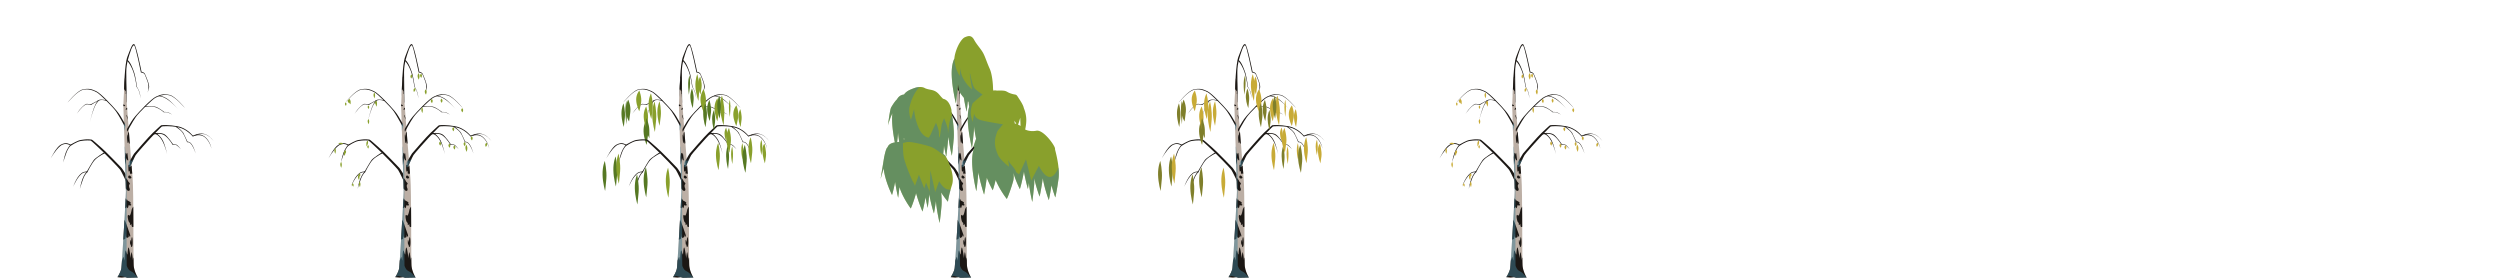 <svg xmlns="http://www.w3.org/2000/svg" width="2250" height="250"><path d="M173.52 122.937s6.383-3.53 11.364 1.056c4.085 3.76 5.447 9.687 5.447 9.687s-.804-5.49-4.866-9.643c-4.063-4.151-8.99-2.776-8.99-2.776zm-15.555-8.855c-.046-.006 4.217 2.49 6.25 5.179 1.758 2.325 4.196 8.75 4.196 8.75 0 .035 1.255-.223 2.26.418 2.9 1.853 5.474 9.79 5.474 9.79s-.628-2.351-1.65-4.821c-1.023-2.47-2.521-4.846-4.02-5.537-.798-.368-1.609-.282-1.796-.386 0 0-2.857-6.518-3.795-8.08-.937-1.563-5.625-5.358-5.625-5.358zm-20.224 7.143s6.742-2.322 10.804.893c4.063 3.214 6.83 8.259 6.83 8.259s1.83-.76 3.527.357c1.697 1.116 3.929 3.571 3.929 3.571s-2.59-3.616-4.33-4.24c-1.742-.626-2.768-.313-2.768-.313s-5.062-7.468-7.724-8.929c-3.308-1.816-9.422-.986-9.42-.982z" fill="#1b1714"/><path d="M139.616 120.555s3.215.536 6.25 5.848c3.036 5.313 4.867 13.661 4.867 13.661s-1.945-9.33-4.108-13.482c-2.3-4.416-5.312-6.25-5.312-6.25zM45.61 142.64s4.157-7.523 8.578-11.143c5.077-4.158 9.422-.274 9.422-.274s5.39-3.671 8.913-4.31c4.513-.82 8.688-.492 9.19-.362.501.13 9.37 8.564 11.623 10.714 2.253 2.149 13.734 13.905 14.891 15.579 1.158 1.673 5.436 10.805 5.436 10.805.27-1.825.665-4.661-.05-6.1 0 0-3.294-5.429-4.217-6.448-.922-1.018-15.205-15.807-18.836-18.75-3.544-2.873-7.088-6.598-8.295-6.735-3.758-.427-4.978-.3-9.455.354-3.128.456-7.557 3.342-9.33 4.16-1.32-.28-3.345-2.74-8.727.058-4.124 2.144-9.143 12.452-9.143 12.452z" fill="#1b1714"/><path d="M63.61 131.224s-2.082 1.343-3.99 6.671c-1.872 5.23-2.143 6.374-2.747 8.349 0 0 .843-4.904 2.283-8.875 1.589-4.378 4.323-7.24 4.323-7.24zm48.072-50.267s.358-23.393 3.036-30.09c2.679-6.696 4.107-11.696 5.982-11.16 1.875.536 6.697 24.91 6.697 24.91s2.321.18 3.125 2.054c.803 1.875 4.464 9.822 3.571 12.59-.893 2.767-1.25 4.107-1.25 4.107s.468-1.939.678-3.622c.595-4.782-1.81-8.73-2.992-12.132-.84-2.417-3.705-2.345-3.705-2.345s-4.821-24.197-6.16-24.464c-1.34-.268-2.642 3.723-3.357 5.866-.714 2.143-3.75 10-3.66 18.482l.29 27.3c-1.652-1-2.5-4.33-2.255-11.496z" fill="#1b1714"/><path d="M122.803 249.304s-1.936-4.896-2.441-9.947c-.505-5.05 0-67.68-1.01-79.044-1.01-11.365-6.061-75.51-6.314-83.843-.246-20.515-1.977 15.328-2.02 18.435 0 3.283 2.273 72.226 2.273 77.53 0 5.303-3.536 65.407-4.041 68.942-.505 3.536-3.536 8.082-3.536 8.082l3.996.317 3.075-.317 1.886.541z" fill="#bcafa5"/><path d="M192.209 126.978s-3.662-5.177-8.208-6.188c-4.545-1.01-10.48 2.147-10.48 2.147s-5.303-6.692-13.006-8.334c-7.702-1.641-14.37-.906-14.836-.757-.468.148-8.192 8.317-10.212 10.464-2.02 2.146-12.327 13.653-13.338 15.294-1.01 1.642-4.777 10.014-4.777 10.014-.345-1.715-.877-3.691-.273-5.09 0 0 2.84-5.302 3.661-6.313.821-1.01 13.574-15.72 16.857-18.687 3.205-2.896 7.138-6.74 7.5-6.788 4.873-.65 13.928.391 17.817 1.737 3.275 1.133 7.166 3.883 8.555 5.398 1.389 1.515 2.17 2.15 2.17 2.15 1.232-.33 6.711-3.307 11.931-.925 4 1.825 6.639 5.878 6.639 5.878zM95.018 137.57c.074-.01-6.124 2.79-9.484 6.236-2.906 2.981-6.937 11.218-6.937 11.218 0 .045-2.074-.286-3.735.537-4.795 2.375-9.05 12.549-9.05 12.549s1.038-3.014 2.729-6.18c1.69-3.167 4.167-6.213 6.644-7.098 1.32-.471 2.66-.362 2.97-.495 0 0 4.722-8.356 6.272-10.359 1.55-2.003 9.299-6.868 9.299-6.868z" fill="#1b1714"/><path d="M78.597 155.024s-2.081 1.343-3.99 6.671c-1.872 5.23-2.142 6.374-2.746 8.349 0 0 .842-4.904 2.283-8.875 1.588-4.377 4.323-7.24 4.323-7.24zm33.494-44.335c-2.967-5.05-4.104-7.45-7.197-11.112-3.094-3.662-14.065-15.636-18.372-17.551-4.09-1.819-6.549-2.761-12.122-1.515-5.029 1.124-13.637 11.806-13.637 11.806 1.207-.873 8.373-10.085 13.89-11.46 5.102-1.27 9.705.733 12.563 2.305 2.533 1.393 14.268 12.943 17.236 17.173 2.967 4.23 7.702 13.321 7.702 13.321.082-.886.607-1.329-.063-2.967z" fill="#1b1714"/><path d="M96.816 91.259c.044.03-4.292-2.127-7.607-.848-2.867 1.106-7.343 4.102-7.343 4.102-.02.04-1.862-.52-3.122-.643-3.637-.353-9.7 8.674-9.7 8.674S71.16 99.027 73.221 97c2.104-2.07 3.965-3.941 5.697-3.466.923.254 2.554.32 2.78.36 0 0 5.537-2.942 7.244-3.887 1.706-.944 6.73.138 6.73.138z" fill="#1b1714"/><path d="M89.716 90.034s-2.545 1.424-4.729 6.7c-2.184 5.277-4.214 13.524-4.214 13.524s2.221-9.216 3.828-13.336c1.71-4.383 3.4-6.234 3.4-6.234zm24.826 25.579c3.006-5.051 4.157-7.45 7.291-11.112 3.134-3.662 14.248-15.636 18.612-17.551 4.144-1.819 6.634-2.762 12.28-1.516 5.094 1.124 13.815 11.807 13.815 11.807-1.223-.873-8.482-10.085-14.07-11.46-5.17-1.27-9.833.733-12.728 2.305-2.567 1.393-14.455 12.943-17.461 17.173-3.006 4.23-7.803 13.321-7.803 13.321-.083-.886-.616-1.329.064-2.967z" fill="#1b1714"/><path d="M129.845 96.334s6.741-1.212 10.803.465c4.063 1.678 6.83 4.31 6.83 4.31s1.831-.396 3.528.187c1.696.582 3.928 1.863 3.928 1.863s-2.59-1.887-4.33-2.213c-1.741-.326-2.768-.163-2.768-.163s-5.062-3.897-7.723-4.66c-3.308-.947-9.422-.514-9.42-.512zm12.125-9.54s2.717-.943 7.935 2.253 10.84 9.812 10.84 9.812-6.196-7.244-10.089-9.842c-4.142-2.764-7.307-2.878-7.307-2.878zm-28.01-31.895c1.423-.095 5.257 6.335 6.866 12.54 1.619 6.237 2.068 10.761 2.068 10.761s1.417 1.658 2.223 4.128c.807 2.47 1.594 6.226 1.594 6.226s-.7-4.752-1.672-7.02c-.973-2.267-1.736-3.255-1.736-3.255s-1.31-9.475-2.604-13.22c-1.577-4.57-3.588-9.515-5.93-11.038zm3.75 164.853s-.18.937-.447.312c-.268-.625-.357-4.553 0-4.107.357.446.67 2.188.67 2.188s.446-5.536.982-4.599c.535.938.803 7.59-.179 8.572-.982.982-1.027-2.366-1.027-2.366zm-2.478-111.872s-.315-.632-.915-2.147c-.6-1.515-.537-2.904-.158-2.084.379.821 1.073 4.23 1.073 4.23zm.127 51.517s.063-1.42.947-1.452c.884-.032 1.957 1.515 1.957 1.736 0 .221-.631 1.358-1.768.916-1.136-.442-1.136-1.2-1.136-1.2zm.349 63.375c-.636.135-.99 6.176-.99 6.176s-.134.804-1.206-2.812c-1.071-3.616-1.472 8.437-1.472 8.437s-.447-1.741-.715-3.125c-.145-.746-.885 1.17-1.549 3.115-.237 3.461-.44 6.199-.527 6.815-.505 3.535-3.536 8.08-3.536 8.08l3.997.318 3.075-.317 1.886.541 9.395-.191s-3.199-5.4-3.704-10.45c-.082-.818-.132-3.514-.172-6.886-.016-.078-.063-.262-.07-.31-.223-1.518-.448 2.008-.448 2.008s-.668-5.892-1.115-7.008c-.446-1.116-.982 5.223-.982 5.223s-.447-4.642-1.385-8.616c-.176-.745-.336-1.029-.482-.998zm-3.689-24.836l-.03.01c-.349 6.165-.67 11.655-1.039 17.754.432-.143.908-.312 1.746-.707.651-1.645.274-4.3.274-4.3s.223.357.223 1.294c0 .759.3 1.545 1.027 2.22.091-.05.155-.077.25-.13.465-.261.884-.47 1.32-.701.196-1.056.215-2.326.215-2.326s.175 1.031.47 1.96c.278-.141.563-.283.835-.415a33.32 33.32 0 00-.239-1.506c-.197-.533-.392-1.067-.584-1.602-.36-1.005-.72-2.01-1.066-3.02-.131-.383-.251-.77-.373-1.158-.483-1.28-.992-2.657-1.562-4.238-.05-.137-.092-.277-.141-.414a51.614 51.614 0 00-.631-1.355c-.224-.46-.461-.912-.695-1.366zm7.933-11.99c-.462.652-1.325 1.987-1.53 3.156-.285 1.61-1.074 4.735-1.769 4.893-.694.158-1.232-1.357-1.61-.063-.38 1.295.473 5.303 1.167 6.03.695.726.885.82.885.82s-.63 1.168.127 1.515c.757.348 1.2-.947 1.2-.947s-.19 1.641.347 2.588c.303.535.849.39 1.283.168-.02-6.192-.053-12.231-.1-18.16zm-6.896-7.525c-.11 2.332-.26 5.203-.433 8.454.113.244.25.434.432.49.82.252 1.043-1.64 1.043-1.64s.25 1.324.693 1.64c.442.316 1.01-2.809 1.01-2.809s1.231.787 2.084.188c.852-.6-.758-1.262-.758-1.262s.38.032.537-.852c.158-.883-2.873-2.115-2.873-2.115s-.22-.41-.473-1.168c-.252-.757-.6 1.42-.6 1.42s-.158-1.42-.537-2.209c-.042-.088-.083-.123-.125-.137zm-.086-18.601c.128 4.389.212 7.54.262 9.768.34.508.708 1.06.896 1.298.474.6 1.546 1.2 2.21.758.662-.442.569-1.577.095-2.619-.473-1.042-.285-2.525-.285-2.525s.38-.443.695-1.106c.316-.663-1.389-1.578-1.767-2.746-.37-1.142-2.03-2.755-2.106-2.828zm3.699-11.943c-.083.022-.158.115-.237.313-.315.789-.758-.38-.853.789-.095 1.168-.094 5.557.475 5.463.568-.095 1.01-.916 1.01-.916s-.444 2.872.283 2.904c.726.032.822-.6.822-.6s.063 1.041.789.473c.022-.017.036-.06.055-.09-.158-1.862-.362-4.365-.588-7.148-.09 0-1.222 1.263-1.142.988.174-.6-.366-2.241-.614-2.176zm-3.395-10.325c-.402-.125-.716 2.704-.855 4.07l.203 6.67c.525-1.898 1.316-6.478 1.316-6.478s-.063 1.263.631 2.147c.695.884.852.093.852.093s-.6-5.46-.82-6.312c-.222-.852-.57 1.482-.57 1.482s-.252-1.514-.757-1.672zm2.558-18.592a.413.413 0 00-.252.158c-.632.758-.569 4.766-.569 4.766s-.347-3.756-.6-2.557c-.252 1.2.191 7.513.665 7.418.473-.094.473-2.24.473-2.24s.253 2.81.884 2.904c.138.021.248-.44.344-1.097-.25-3.192-.477-6.038-.728-9.309a.425.425 0 00-.217-.043zm-4.745-25c-.008 0-.014.007-.022.008-.01.286-.037.78-.037.941 0 .034.015.48.016.527.394.115.91.191 1.328-.052.758-.442-.191-.947-1.012-1.358a.541.541 0 00-.273-.066zm3.28 2.993c-.167.031-.342.125-.508.322-.663.79-1.262 1.36-.22 1.391.326.01.608-.124.847-.303l-.103-1.41h-.016zm-1.591-28.2c-.28-.046-1.027 6.155-1.094 12.204.107-.26.201-.455.258-.475.277-.092.456.682.535.805.17.262.727.783.805 1.25.085.507-.293 1.47-.09 1.875.014.027.067-.018.09 0 .081.063.157.133.233.203.152-3.74.002-6.484-.038-7.816-.054-4.488-.537-8.02-.7-8.046z" fill="#1b1714"/><path d="M122.932 170.243l-1.964.893c-.06.119-.061.293-.178.357-.612.333-1.367.356-1.965.714-.655.393-1.157 1.052-1.785 1.429-.365.219-.327-.24-.536.178-.147.294.275.193.357.357.462.924.937 2.23 1.429 3.215.053.106-.085.273 0 .357.077.077 1.147.034 1.25 0 .581-.194 3.345-2.488 3.571-3.393.185-.74-.258-1.528.357-2.143m-13.928-42.679c-.203.597-.179.84-.179 1.429 0 .924-.066-.377.357.893.094.282-.133.627 0 .893.076.15.282.206.357.357.054.106-.053.25 0 .357.006.013 1.198.066 1.429 0 .162-.046.206-.282.357-.357.22-.11.518-.031.714-.179.642-.48 1.69-2.924 2.679-1.607.071.095 0 .238 0 .357 0 1.056-.43 3.068-1.607 3.572-.576.246-4.007.602-4.643.178-.11-.073-.105-.246-.179-.357-.165-.247-.402-.448-.535-.714-.132-.263-.179-3.371-.179-4.107" fill="none"/><path d="M122.932 170.243c.083.97.377 1.901.536 2.857.01.059 0 .238 0 .178v-1.071m-13.928-42.679c-1.003.356-3.51 3.627-1.429.715m7.143-41.965c0 1.012.842 2.475 0 3.036-1.62 1.08-3.205-2.13-3.75-2.857-.036-.048.019.122 0 .179-.042.126-.16.225-.179.357-.086.606 0 1.343 0 1.964 0 .497-.126 1.521.536 1.786.166.066.36-.035.536 0 .498.1.932.425 1.428.535.254.057 1.606.108 1.786 0 .303-.182.85-3.256.357-3.75-.839-.839-1.396 1.922-2.031 2.925m-4.576 97.254c2.024-.06 4.135-.77 6.071-.179.693.212.138 1.453.358 2.143.201.634.617 1.18.892 1.786.128.281.069 4.328 0 4.464-.07.142-.54.478-.714.536-1.199.4-3.865-2.158-4.286-2.5-.163-.691-.875-.414-1.25-.714-.253-.203-1.961-2.136-1.964-2.143-.14-.421 0-1.184 0-1.607 0-1.464-.35-1.164.893-1.786z" fill="none"/><path style="mix-blend-mode:multiply" d="M112.442 131.575l-.297 1.107c.57 18.39 1.145 37.089 1.145 39.752 0 5.304-3.536 65.408-4.041 68.944-.505 3.535-3.536 8.08-3.536 8.08l2.716-1.199 4.356 1.2 1.886.541 9.395-.191-3.536-3.915c-2.997-2.608-4.395-1.373-6.445-6.61-.287-.731.025-86.762-.276-90.687a3444.19 3444.19 0 00-1.367-17.022zm5.473 11.41c-.339.591-1.352 2.106-1.768 2.748-.491.759-.85 3.93.088 4.6.937.67 1.117-.715 1.117-.715s.893-1.83.893-2.143c0-.015 2.546-5.273 2.552-5.294 0 0-2.638 3.71-2.736 2.488-.028-.033-.06-.06-.084-.096-.255-.37-.173-.927-.035-1.383-.006-.074.073-.38.036-.315zm-5.824-32.296c.021.744-.242 1.477-.563 1.76.058 1.878.063 3.1.127 5.169.525-1.466 1.025-3.356 1.252-3.809.378-.757-.816-3.12-.816-3.12z" opacity=".5" fill="#437e95"/><path d="M423.521 122.937s6.382-3.53 11.363 1.056c4.085 3.76 5.447 9.687 5.447 9.687s-.804-5.49-4.866-9.643c-4.063-4.151-8.99-2.776-8.99-2.776zm-15.556-8.855c-.045-.006 4.217 2.49 6.25 5.179 1.758 2.325 4.196 8.75 4.196 8.75 0 .035 1.255-.223 2.26.418 2.9 1.853 5.474 9.79 5.474 9.79s-.628-2.351-1.65-4.821c-1.023-2.47-2.521-4.846-4.02-5.537-.798-.368-1.608-.282-1.796-.386 0 0-2.857-6.518-3.795-8.08-.937-1.563-5.625-5.358-5.625-5.358zm-20.223 7.143s6.74-2.322 10.803.893c4.063 3.214 6.83 8.259 6.83 8.259s1.83-.76 3.527.357c1.697 1.116 3.929 3.571 3.929 3.571s-2.59-3.616-4.33-4.24c-1.742-.626-2.768-.313-2.768-.313s-5.062-7.468-7.724-8.929c-3.308-1.816-9.421-.986-9.42-.982z" fill="#1b1714"/><path d="M389.617 120.555s3.214.536 6.25 5.848c3.035 5.313 4.866 13.661 4.866 13.661s-1.945-9.33-4.107-13.482c-2.301-4.416-5.313-6.25-5.313-6.25zM295.61 142.64s4.158-7.523 8.578-11.143c5.078-4.158 9.422-.274 9.422-.274s5.39-3.671 8.913-4.31c4.514-.82 8.688-.492 9.19-.362.501.13 9.371 8.564 11.623 10.714 2.253 2.149 13.734 13.905 14.892 15.579 1.157 1.673 5.435 10.805 5.435 10.805.27-1.825.665-4.661-.05-6.1 0 0-3.294-5.429-4.217-6.448-.922-1.018-15.204-15.807-18.836-18.75-3.544-2.873-7.088-6.598-8.295-6.735-3.758-.427-4.977-.3-9.454.354-3.129.456-7.557 3.342-9.332 4.16-1.32-.28-3.344-2.74-8.726.058-4.124 2.144-9.143 12.452-9.143 12.452z" fill="#1b1714"/><path d="M313.61 131.224s-2.082 1.343-3.99 6.671c-1.872 5.23-2.143 6.374-2.746 8.349 0 0 .842-4.904 2.283-8.875 1.588-4.378 4.322-7.24 4.322-7.24zm48.073-50.267s.357-23.393 3.035-30.09c2.679-6.696 4.107-11.696 5.982-11.16 1.875.536 6.697 24.91 6.697 24.91s2.321.18 3.125 2.054c.803 1.875 4.464 9.822 3.571 12.59-.893 2.767-1.25 4.107-1.25 4.107s.468-1.939.678-3.622c.595-4.782-1.81-8.73-2.992-12.132-.84-2.417-3.705-2.345-3.705-2.345s-4.821-24.197-6.16-24.464c-1.34-.268-2.642 3.723-3.356 5.866-.715 2.143-3.75 10-3.661 18.482l.29 27.3c-1.652-1-2.5-4.33-2.254-11.496z" fill="#1b1714"/><path d="M372.803 249.304s-1.936-4.896-2.441-9.947c-.505-5.05 0-67.68-1.01-79.044-1.01-11.365-6.061-75.51-6.314-83.843-.246-20.515-1.976 15.328-2.02 18.435 0 3.283 2.273 72.226 2.273 77.53 0 5.303-3.536 65.407-4.04 68.942-.506 3.536-3.536 8.082-3.536 8.082l3.995.317 3.076-.317 1.885.541z" fill="#bcafa5"/><path d="M442.209 126.978s-3.662-5.177-8.208-6.188c-4.545-1.01-10.48 2.147-10.48 2.147s-5.303-6.692-13.006-8.334c-7.702-1.641-14.369-.906-14.836-.757-.468.148-8.192 8.317-10.212 10.464-2.02 2.146-12.327 13.653-13.337 15.294-1.01 1.642-4.778 10.014-4.778 10.014-.345-1.715-.877-3.691-.273-5.09 0 0 2.84-5.302 3.662-6.313.82-1.01 13.573-15.72 16.856-18.687 3.205-2.896 7.138-6.74 7.5-6.788 4.873-.65 13.928.391 17.817 1.737 3.276 1.133 7.166 3.883 8.555 5.398 1.39 1.515 2.17 2.15 2.17 2.15 1.232-.33 6.711-3.307 11.931-.925 4 1.825 6.639 5.878 6.639 5.878zm-97.191 10.592c.075-.01-6.124 2.79-9.484 6.236-2.906 2.981-6.937 11.218-6.937 11.218 0 .045-2.074-.286-3.735.537-4.795 2.375-9.05 12.549-9.05 12.549s1.039-3.014 2.73-6.18c1.69-3.167 4.166-6.213 6.643-7.098 1.32-.471 2.66-.362 2.97-.495 0 0 4.723-8.356 6.272-10.359 1.55-2.003 9.299-6.868 9.299-6.868z" fill="#1b1714"/><path d="M328.597 155.024s-2.081 1.343-3.989 6.671c-1.873 5.23-2.143 6.374-2.747 8.349 0 0 .842-4.904 2.283-8.875 1.589-4.377 4.323-7.24 4.323-7.24zm33.494-44.335c-2.967-5.05-4.104-7.45-7.197-11.112-3.094-3.662-14.065-15.636-18.372-17.551-4.09-1.819-6.549-2.761-12.122-1.515-5.028 1.124-13.637 11.806-13.637 11.806 1.207-.873 8.373-10.085 13.89-11.46 5.102-1.27 9.705.733 12.563 2.305 2.533 1.393 14.269 12.943 17.236 17.173 2.967 4.23 7.702 13.321 7.702 13.321.082-.886.608-1.329-.063-2.967z" fill="#1b1714"/><path d="M346.816 91.259c.045.03-4.292-2.127-7.607-.848-2.867 1.106-7.343 4.102-7.343 4.102-.02.04-1.862-.52-3.121-.643-3.638-.353-9.7 8.674-9.7 8.674s2.114-3.517 4.176-5.545c2.104-2.07 3.965-3.941 5.697-3.466.923.254 2.554.32 2.78.36 0 0 5.537-2.942 7.244-3.887 1.706-.944 6.73.138 6.73.138z" fill="#1b1714"/><path d="M339.716 90.034s-2.544 1.424-4.729 6.7c-2.184 5.277-4.214 13.524-4.214 13.524s2.221-9.216 3.828-13.336c1.71-4.383 3.4-6.234 3.4-6.234zm24.826 25.579c3.006-5.051 4.157-7.45 7.291-11.112 3.134-3.662 14.248-15.636 18.612-17.551 4.144-1.819 6.634-2.762 12.28-1.516 5.094 1.124 13.816 11.807 13.816 11.807-1.224-.873-8.483-10.085-14.071-11.46-5.17-1.27-9.833.733-12.728 2.305-2.567 1.393-14.455 12.943-17.461 17.173-3.006 4.23-7.803 13.321-7.803 13.321-.083-.886-.615-1.329.064-2.967z" fill="#1b1714"/><path d="M379.845 96.334s6.741-1.212 10.804.465c4.062 1.678 6.83 4.31 6.83 4.31s1.83-.396 3.527.187c1.696.582 3.928 1.863 3.928 1.863s-2.589-1.887-4.33-2.213c-1.741-.326-2.768-.163-2.768-.163s-5.062-3.897-7.723-4.66c-3.308-.947-9.422-.514-9.42-.512zm12.125-9.54s2.718-.943 7.935 2.253c5.218 3.196 10.84 9.812 10.84 9.812s-6.195-7.244-10.089-9.842c-4.142-2.764-7.307-2.878-7.307-2.878zm-28.01-31.895c1.423-.095 5.257 6.335 6.867 12.54 1.618 6.237 2.067 10.761 2.067 10.761s1.417 1.658 2.224 4.128c.806 2.47 1.594 6.226 1.594 6.226s-.7-4.752-1.673-7.02c-.973-2.267-1.736-3.255-1.736-3.255s-1.31-9.475-2.603-13.22c-1.578-4.57-3.589-9.515-5.931-11.038zm3.75 164.853s-.18.937-.447.312c-.268-.625-.357-4.553 0-4.107.357.446.67 2.188.67 2.188s.446-5.536.982-4.599c.535.938.803 7.59-.179 8.572-.982.982-1.027-2.366-1.027-2.366zm-2.477-111.872s-.316-.632-.916-2.147c-.6-1.515-.537-2.904-.158-2.084.38.821 1.074 4.23 1.074 4.23zm.126 51.517s.063-1.42.947-1.452c.884-.032 1.957 1.515 1.957 1.736 0 .221-.631 1.358-1.768.916-1.136-.442-1.136-1.2-1.136-1.2zm.349 63.375c-.636.135-.99 6.176-.99 6.176s-.134.804-1.206-2.812c-1.071-3.616-1.472 8.437-1.472 8.437s-.447-1.741-.715-3.125c-.144-.746-.885 1.17-1.549 3.115-.237 3.461-.44 6.199-.527 6.815-.505 3.535-3.535 8.08-3.535 8.08l3.996.318 3.076-.317 1.885.541 9.395-.191s-3.199-5.4-3.704-10.45c-.082-.818-.132-3.514-.172-6.886-.016-.078-.063-.262-.07-.31-.223-1.518-.447 2.008-.447 2.008s-.67-5.892-1.116-7.008c-.446-1.116-.982 5.223-.982 5.223s-.447-4.642-1.385-8.616c-.176-.745-.336-1.029-.482-.998zm-3.689-24.836l-.03.01c-.349 6.165-.67 11.655-1.039 17.754a14.07 14.07 0 001.747-.707c.65-1.645.273-4.3.273-4.3s.223.357.223 1.294c0 .759.3 1.545 1.027 2.22.092-.05.155-.077.25-.13.465-.261.884-.47 1.32-.701.196-1.056.215-2.326.215-2.326s.175 1.031.47 1.96c.279-.141.563-.283.835-.415a33.32 33.32 0 00-.238-1.506c-.198-.533-.393-1.067-.584-1.602-.36-1.005-.72-2.01-1.067-3.02-.131-.383-.25-.77-.373-1.158-.483-1.28-.992-2.657-1.562-4.238-.05-.137-.092-.277-.141-.414a51.614 51.614 0 00-.63-1.355c-.225-.46-.462-.912-.696-1.366zm7.933-11.99c-.462.652-1.324 1.987-1.53 3.156-.285 1.61-1.074 4.735-1.768 4.893-.695.158-1.233-1.357-1.612-.063-.379 1.295.474 5.303 1.168 6.03.695.726.885.82.885.82s-.63 1.168.127 1.515c.758.348 1.2-.947 1.2-.947s-.19 1.641.347 2.588c.303.535.849.39 1.283.168-.02-6.192-.053-12.231-.1-18.16zm-6.895-7.525c-.111 2.332-.26 5.203-.434 8.454.113.244.25.434.432.49.82.252 1.043-1.64 1.043-1.64s.251 1.324.693 1.64c.442.316 1.01-2.809 1.01-2.809s1.231.787 2.084.188c.852-.6-.758-1.262-.758-1.262s.38.032.537-.852c.158-.883-2.873-2.115-2.873-2.115s-.22-.41-.473-1.168c-.252-.757-.6 1.42-.6 1.42s-.158-1.42-.536-2.209c-.043-.088-.084-.123-.125-.137zm-.087-18.601c.128 4.389.212 7.54.262 9.768.34.508.708 1.06.896 1.298.474.6 1.547 1.2 2.21.758.662-.442.569-1.577.095-2.619-.473-1.042-.285-2.525-.285-2.525s.38-.443.695-1.106c.316-.663-1.388-1.578-1.767-2.746-.37-1.142-2.03-2.755-2.106-2.828zm3.699-11.943c-.083.022-.157.115-.236.313-.316.789-.76-.38-.854.789-.095 1.168-.094 5.557.475 5.463.568-.095 1.01-.916 1.01-.916s-.443 2.872.283 2.904c.726.032.822-.6.822-.6s.063 1.041.789.473c.022-.017.036-.06.055-.09-.158-1.862-.362-4.365-.588-7.148-.09 0-1.221 1.263-1.142.988.175-.6-.365-2.241-.614-2.176zm-3.395-10.325c-.402-.125-.716 2.704-.855 4.07l.203 6.67c.525-1.898 1.316-6.478 1.316-6.478s-.063 1.263.631 2.147c.695.884.852.093.852.093s-.6-5.46-.82-6.312c-.222-.852-.569 1.482-.569 1.482s-.253-1.514-.758-1.672zm2.558-18.592a.413.413 0 00-.252.158c-.631.758-.568 4.766-.568 4.766s-.348-3.756-.6-2.557c-.253 1.2.19 7.513.664 7.418.474-.094.473-2.24.473-2.24s.253 2.81.884 2.904c.138.021.248-.44.344-1.097-.25-3.192-.476-6.038-.728-9.309a.425.425 0 00-.217-.043zm-4.745-25c-.008 0-.014.007-.021.008-.01.286-.038.78-.038.941 0 .034.016.48.016.527.394.115.91.191 1.328-.052.758-.442-.19-.947-1.012-1.358a.541.541 0 00-.273-.066zm3.28 2.993c-.167.031-.342.125-.508.322-.662.79-1.262 1.36-.22 1.391.327.01.608-.124.847-.303l-.103-1.41h-.016zm-1.591-28.2c-.28-.046-1.026 6.155-1.093 12.204.106-.26.2-.455.257-.475.277-.092.456.682.536.805.17.262.726.783.804 1.25.085.507-.293 1.47-.09 1.875.014.027.067-.018.09 0 .082.063.157.133.233.203.152-3.74.002-6.484-.038-7.816-.054-4.488-.537-8.02-.7-8.046z" fill="#1b1714"/><path d="M372.933 170.243l-1.965.893c-.06.119-.061.293-.178.357-.612.333-1.367.356-1.965.714-.654.393-1.157 1.052-1.785 1.429-.365.219-.327-.24-.536.178-.147.294.275.193.357.357.462.924.937 2.23 1.429 3.215.053.106-.084.273 0 .357.077.077 1.148.034 1.25 0 .582-.194 3.345-2.488 3.571-3.393.185-.74-.258-1.528.357-2.143m-13.928-42.679c-.203.597-.179.84-.179 1.429 0 .924-.066-.377.357.893.094.282-.133.627 0 .893.076.15.282.206.357.357.054.106-.053.25 0 .357.006.013 1.198.066 1.43 0 .16-.046.206-.282.356-.357.22-.11.518-.031.714-.179.642-.48 1.691-2.924 2.68-1.607.07.095 0 .238 0 .357 0 1.056-.432 3.068-1.608 3.572-.576.246-4.007.602-4.643.178-.11-.073-.105-.246-.179-.357-.165-.247-.402-.448-.535-.714-.132-.263-.179-3.371-.179-4.107" fill="none"/><path d="M372.933 170.243c.083.97.376 1.901.535 2.857.01.059 0 .238 0 .178v-1.071m-13.928-42.679c-1.003.356-3.51 3.627-1.429.715m7.143-41.965c0 1.012.842 2.475 0 3.036-1.62 1.08-3.205-2.13-3.75-2.857-.036-.048.019.122 0 .179-.042.126-.16.225-.179.357-.086.606 0 1.343 0 1.964 0 .497-.126 1.521.536 1.786.166.066.36-.035.536 0 .499.1.932.425 1.428.535.254.057 1.607.108 1.786 0 .304-.182.85-3.256.357-3.75-.839-.839-1.396 1.922-2.03 2.925m-4.577 97.254c2.024-.06 4.135-.77 6.072-.179.692.212.137 1.453.357 2.143.202.634.617 1.18.893 1.786.127.281.068 4.328 0 4.464-.071.142-.54.478-.715.536-1.199.4-3.865-2.158-4.285-2.5-.164-.691-.876-.414-1.25-.714-.254-.203-1.962-2.136-1.965-2.143-.14-.421 0-1.184 0-1.607 0-1.464-.35-1.164.893-1.786z" fill="none"/><path style="mix-blend-mode:multiply" d="M362.442 131.575l-.297 1.107c.571 18.39 1.145 37.089 1.145 39.752 0 5.304-3.536 65.408-4.041 68.944-.505 3.535-3.535 8.08-3.535 8.08l2.715-1.199 4.357 1.2 1.885.541 9.395-.191-3.535-3.915c-2.998-2.608-4.396-1.373-6.446-6.61-.286-.731.025-86.762-.276-90.687a3444.19 3444.19 0 00-1.367-17.022zm5.473 11.41c-.338.591-1.352 2.106-1.768 2.748-.49.759-.85 3.93.088 4.6.938.67 1.117-.715 1.117-.715s.893-1.83.893-2.143c0-.015 2.546-5.273 2.552-5.294 0 0-2.638 3.71-2.736 2.488-.028-.033-.06-.06-.084-.096-.255-.37-.173-.927-.035-1.383-.006-.074.073-.38.036-.315zm-5.824-32.296c.021.744-.242 1.477-.563 1.76.058 1.878.063 3.1.127 5.169.525-1.466 1.025-3.356 1.252-3.809.379-.757-.816-3.12-.816-3.12z" opacity=".5" fill="#437e95"/><g fill="#89a02c"><path d="M323.824 155.99s.752 1.06.465 1.918c-.286.857-.496 1.261-.496 1.261s-.794-.865-.828-1.75c-.034-.886.859-1.429.859-1.429zm-.04 7.37s.825 1.604.6 3.002c-.225 1.398-.405 2.066-.405 2.066s-.853-1.288-.95-2.695c-.097-1.406.755-2.373.755-2.373zm-6.391 1.508s.956.88.854 1.78c-.102.897-.223 1.336-.223 1.336s-.956-.68-1.174-1.54c-.217-.859.543-1.576.543-1.576z"/><path d="M322.78 157.059s.906 1.494.754 2.922c-.152 1.427-.298 2.118-.298 2.118s-.917-1.175-1.086-2.568c-.169-1.394.63-2.472.63-2.472zm-11.904-21.989s.799 1.026.55 1.895c-.249.87-.44 1.282-.44 1.282s-.831-.83-.905-1.712c-.072-.884.795-1.465.795-1.465zm-3.824 10.638s.798 1.72.55 3.176c-.249 1.456-.44 2.148-.44 2.148s-.832-1.39-.905-2.87c-.073-1.48.795-2.454.795-2.454z"/><path d="M310.177 135.886s.798 1.434.55 2.649c-.249 1.214-.44 1.792-.44 1.792s-.832-1.16-.905-2.393c-.073-1.235.795-2.048.795-2.048zm-1.205-6.326s-1.738.564-2.922.137c-1.183-.426-1.722-.7-1.722-.7s1.464-.638 2.768-.523c1.304.115 1.876 1.086 1.876 1.086zm-7.277 3.559s.798 1.719.55 3.175c-.249 1.457-.44 2.149-.44 2.149s-.832-1.39-.905-2.87c-.073-1.48.795-2.454.795-2.454zm29.518-6.618s.244 2.34-.372 3.553c-.617 1.211-.975 1.726-.975 1.726s-.364-2.047-.027-3.55c.336-1.502 1.374-1.729 1.374-1.729zm.207 4.079s.757 1.058.474 1.916c-.282.859-.49 1.264-.49 1.264s-.798-.861-.836-1.746c-.039-.886.851-1.433.851-1.433zm.275-23.444s.798 1.516.55 2.8c-.249 1.283-.44 1.893-.44 1.893s-.832-1.225-.905-2.529c-.073-1.304.795-2.164.795-2.164zm7.054-16.428s.798 1.718.55 3.173c-.25 1.456-.44 2.147-.44 2.147s-.832-1.389-.905-2.867c-.073-1.479.795-2.453.795-2.453z"/><path d="M338.823 90.959s.19 1.286-.453 1.92c-.644.635-1.014.9-1.014.9s-.316-1.13.054-1.935c.371-.805 1.413-.885 1.413-.885zm-7.128 3.945s.798 1.026.55 1.896c-.249.869-.44 1.282-.44 1.282s-.832-.83-.905-1.713c-.073-.883.795-1.465.795-1.465zm-20.446-2.768s.798 1.027.55 1.896c-.25.869-.44 1.282-.44 1.282s-.832-.83-.905-1.713c-.073-.883.795-1.465.795-1.465zm3.073-3.374s1.295 1.298 1.272 2.837c-.022 1.54-.122 2.306-.122 2.306s-1.271-.96-1.642-2.37c-.371-1.408.492-2.773.492-2.773z"/><path d="M313.749 89.547s.798 1.026.55 1.895c-.25.87-.44 1.283-.44 1.283s-.832-.83-.905-1.713c-.073-.883.795-1.465.795-1.465zm23.214-6.339s.798 1.718.55 3.173c-.25 1.456-.44 2.147-.44 2.147s-.832-1.389-.905-2.867c-.073-1.479.795-2.453.795-2.453zm36.803-3.98s.5 1.504-.161 2.365c-.662.861-1.062 1.238-1.062 1.238s-.623-1.299-.333-2.32c.29-1.02 1.556-1.283 1.556-1.283zm3.064-13.43s1.002 1.921.69 3.548c-.312 1.627-.553 2.4-.553 2.4s-1.044-1.552-1.136-3.205c-.09-1.654.999-2.743.999-2.743zm6.44 14.647s1.002 1.534.69 2.834c-.313 1.3-.553 1.917-.553 1.917s-1.044-1.24-1.136-2.56c-.091-1.321.998-2.191.998-2.191zm-3.271 16.022s.798 1.718.55 3.173c-.25 1.456-.44 2.147-.44 2.147s-.832-1.389-.905-2.867c-.073-1.479.795-2.453.795-2.453zm17.503-7.677s1.002 1.229.69 2.269c-.312 1.04-.553 1.534-.553 1.534s-1.044-.992-1.136-2.049c-.091-1.057.999-1.753.999-1.753zm-8.817.266s1.002 1.228.69 2.268c-.312 1.04-.552 1.535-.552 1.535s-1.044-.993-1.136-2.05c-.092-1.057.998-1.753.998-1.753zm-9.643-22.768s1.002 1.228.69 2.268c-.312 1.04-.552 1.535-.552 1.535s-1.044-.993-1.136-2.05c-.091-1.057.998-1.753.998-1.753zm37.054 31.072s1.002 1.228.69 2.268c-.312 1.04-.553 1.534-.553 1.534s-1.044-.992-1.135-2.05c-.092-1.056.998-1.752.998-1.752zM370.76 66.956s.709 1.417.177 2.364c-.531.947-.874 1.377-.874 1.377s-.802-1.197-.66-2.248c.14-1.052 1.356-1.493 1.356-1.493zm25.425 60.404s1.002 1.228.69 2.268c-.312 1.04-.552 1.534-.552 1.534s-1.044-.992-1.136-2.05c-.092-1.056.998-1.752.998-1.752zm8.393 1.875s1.002 1.228.69 2.268c-.312 1.04-.553 1.534-.553 1.534s-1.044-.992-1.135-2.05c-.092-1.056.998-1.752.998-1.752zm4.464 1.607s1.002 1.228.69 2.268c-.312 1.04-.552 1.534-.552 1.534s-1.044-.992-1.136-2.05c-.091-1.056.998-1.752.998-1.752zm-.982-16.429s1.002 1.228.69 2.268c-.312 1.04-.552 1.535-.552 1.535s-1.044-.993-1.136-2.05c-.092-1.057.998-1.753.998-1.753zm10.179 13.393s1.002 1.228.69 2.268c-.312 1.04-.553 1.535-.553 1.535s-1.044-.993-1.136-2.05c-.091-1.057.999-1.753.999-1.753zm1.589 2.5s1.037 2.064.754 3.813c-.283 1.748-.51 2.579-.51 2.579s-1.071-1.669-1.193-3.445c-.12-1.776.95-2.947.95-2.947zm18.3-1.761s.656 1.443.09 2.369c-.568.926-.926 1.342-.926 1.342s-.757-1.226-.576-2.27c.181-1.046 1.412-1.441 1.412-1.441zm-13.461-5.918s1.002 1.229.69 2.269c-.312 1.04-.552 1.534-.552 1.534s-1.044-.993-1.136-2.05c-.091-1.056.998-1.753.998-1.753z"/></g><path d="M581.578 108.034s2.385 7.225 1.642 13.343c-.743 6.12-1.315 9.027-1.315 9.027s-2.485-5.839-2.703-12.056c-.218-6.218 2.376-10.314 2.376-10.314z" fill="#567823"/><path d="M673.52 122.937s6.383-3.53 11.364 1.056c4.085 3.76 5.447 9.687 5.447 9.687s-.804-5.49-4.866-9.643c-4.063-4.151-8.99-2.776-8.99-2.776zm-15.555-8.855c-.046-.006 4.217 2.49 6.25 5.179 1.758 2.325 4.196 8.75 4.196 8.75 0 .035 1.255-.223 2.26.418 2.9 1.853 5.474 9.79 5.474 9.79s-.628-2.351-1.65-4.821c-1.023-2.47-2.521-4.846-4.02-5.537-.798-.368-1.609-.282-1.796-.386 0 0-2.857-6.518-3.795-8.08-.937-1.563-5.625-5.358-5.625-5.358zm-20.224 7.143s6.742-2.322 10.804.893c4.063 3.214 6.83 8.259 6.83 8.259s1.83-.76 3.527.357c1.697 1.116 3.929 3.571 3.929 3.571s-2.59-3.616-4.33-4.24c-1.742-.626-2.768-.313-2.768-.313s-5.062-7.468-7.724-8.929c-3.308-1.816-9.422-.986-9.42-.982z" fill="#1b1714"/><path d="M639.616 120.555s3.215.536 6.25 5.848c3.036 5.313 4.867 13.661 4.867 13.661s-1.945-9.33-4.108-13.482c-2.3-4.416-5.312-6.25-5.312-6.25zM545.61 142.64s4.157-7.523 8.578-11.143c5.077-4.158 9.422-.274 9.422-.274s5.39-3.671 8.912-4.31c4.514-.82 8.689-.492 9.19-.362.502.13 9.372 8.564 11.624 10.714 2.253 2.149 13.734 13.905 14.891 15.579 1.158 1.673 5.436 10.805 5.436 10.805.27-1.825.665-4.661-.05-6.1 0 0-3.294-5.429-4.217-6.448-.922-1.018-15.205-15.807-18.836-18.75-3.544-2.873-7.089-6.598-8.295-6.735-3.758-.427-4.978-.3-9.455.354-3.128.456-7.557 3.342-9.33 4.16-1.32-.28-3.345-2.74-8.727.058-4.124 2.144-9.143 12.452-9.143 12.452z" fill="#1b1714"/><path d="M563.61 131.224s-2.082 1.343-3.99 6.671c-1.872 5.23-2.143 6.374-2.747 8.349 0 0 .843-4.904 2.283-8.875 1.589-4.378 4.323-7.24 4.323-7.24zm48.072-50.267s.358-23.393 3.036-30.09c2.679-6.696 4.107-11.696 5.982-11.16 1.875.536 6.697 24.91 6.697 24.91s2.321.18 3.125 2.054c.803 1.875 4.464 9.822 3.571 12.59-.893 2.767-1.25 4.107-1.25 4.107s.468-1.939.677-3.622c.596-4.782-1.81-8.73-2.991-12.132-.84-2.417-3.705-2.345-3.705-2.345s-4.821-24.197-6.16-24.464c-1.34-.268-2.642 3.723-3.357 5.866-.714 2.143-3.75 10-3.66 18.482l.29 27.3c-1.652-1-2.5-4.33-2.255-11.496z" fill="#1b1714"/><path d="M622.803 249.304s-1.936-4.896-2.441-9.947c-.505-5.05 0-67.68-1.01-79.044-1.01-11.365-6.061-75.51-6.314-83.843-.246-20.515-1.977 15.328-2.02 18.435 0 3.283 2.273 72.226 2.273 77.53 0 5.303-3.536 65.407-4.041 68.942-.505 3.536-3.536 8.082-3.536 8.082l3.996.317 3.075-.317 1.886.541z" fill="#bcafa5"/><path d="M692.209 126.978s-3.662-5.177-8.208-6.188c-4.545-1.01-10.48 2.147-10.48 2.147s-5.303-6.692-13.006-8.334c-7.702-1.641-14.37-.906-14.836-.757-.468.148-8.192 8.317-10.212 10.464-2.02 2.146-12.327 13.653-13.338 15.294-1.01 1.642-4.777 10.014-4.777 10.014-.345-1.715-.877-3.691-.273-5.09 0 0 2.84-5.302 3.661-6.313.821-1.01 13.574-15.72 16.857-18.687 3.205-2.896 7.138-6.74 7.5-6.788 4.873-.65 13.928.391 17.817 1.737 3.275 1.133 7.166 3.883 8.555 5.398 1.389 1.515 2.17 2.15 2.17 2.15 1.232-.33 6.711-3.307 11.931-.925 4 1.825 6.639 5.878 6.639 5.878zm-97.191 10.592c.074-.01-6.124 2.79-9.484 6.236-2.906 2.981-6.937 11.218-6.937 11.218 0 .045-2.074-.286-3.735.537-4.795 2.375-9.05 12.549-9.05 12.549s1.038-3.014 2.729-6.18c1.69-3.167 4.167-6.213 6.644-7.098 1.32-.471 2.66-.362 2.97-.495 0 0 4.722-8.356 6.272-10.359 1.55-2.003 9.299-6.868 9.299-6.868z" fill="#1b1714"/><path d="M578.597 155.024s-2.081 1.343-3.99 6.671c-1.872 5.23-2.142 6.374-2.746 8.349 0 0 .842-4.904 2.283-8.875 1.588-4.377 4.323-7.24 4.323-7.24zm33.494-44.335c-2.967-5.05-4.104-7.45-7.197-11.112-3.094-3.662-14.065-15.636-18.373-17.551-4.09-1.819-6.548-2.761-12.121-1.515-5.029 1.124-13.637 11.806-13.637 11.806 1.207-.873 8.373-10.085 13.89-11.46 5.102-1.27 9.705.733 12.563 2.305 2.533 1.393 14.268 12.943 17.236 17.173 2.967 4.23 7.702 13.321 7.702 13.321.082-.886.607-1.329-.063-2.967z" fill="#1b1714"/><path d="M596.816 91.259c.044.03-4.292-2.127-7.607-.848-2.867 1.106-7.343 4.102-7.343 4.102-.02.04-1.862-.52-3.122-.643-3.637-.353-9.7 8.674-9.7 8.674s2.115-3.517 4.177-5.545c2.104-2.07 3.965-3.941 5.697-3.466.923.254 2.554.32 2.78.36 0 0 5.537-2.942 7.244-3.887 1.706-.944 6.73.138 6.73.138z" fill="#1b1714"/><path d="M589.716 90.034s-2.545 1.424-4.729 6.7c-2.184 5.277-4.214 13.524-4.214 13.524s2.221-9.216 3.828-13.336c1.71-4.383 3.4-6.234 3.4-6.234zm24.826 25.579c3.006-5.051 4.157-7.45 7.291-11.112 3.134-3.662 14.248-15.636 18.612-17.551 4.144-1.819 6.634-2.762 12.28-1.516 5.094 1.124 13.815 11.807 13.815 11.807-1.223-.873-8.482-10.085-14.07-11.46-5.17-1.27-9.833.733-12.728 2.305-2.567 1.393-14.455 12.943-17.461 17.173-3.006 4.23-7.803 13.321-7.803 13.321-.083-.886-.616-1.329.064-2.967z" fill="#1b1714"/><path d="M629.845 96.334s6.741-1.212 10.803.465c4.063 1.678 6.83 4.31 6.83 4.31s1.831-.396 3.528.187c1.696.582 3.928 1.863 3.928 1.863s-2.59-1.887-4.33-2.213c-1.741-.326-2.768-.163-2.768-.163s-5.062-3.897-7.723-4.66c-3.308-.947-9.422-.514-9.42-.512zm12.125-9.54s2.717-.943 7.935 2.253c5.217 3.196 10.84 9.812 10.84 9.812s-6.196-7.244-10.089-9.842c-4.142-2.764-7.307-2.878-7.307-2.878zm-28.01-31.895c1.423-.095 5.257 6.335 6.866 12.54 1.619 6.237 2.068 10.761 2.068 10.761s1.417 1.658 2.223 4.128c.807 2.47 1.594 6.226 1.594 6.226s-.7-4.752-1.672-7.02c-.973-2.267-1.736-3.255-1.736-3.255s-1.31-9.475-2.604-13.22c-1.577-4.57-3.588-9.515-5.93-11.038zm3.75 164.853s-.18.937-.447.312c-.268-.625-.357-4.553 0-4.107.357.446.67 2.188.67 2.188s.446-5.536.982-4.599c.535.938.803 7.59-.179 8.572-.982.982-1.027-2.366-1.027-2.366zm-2.478-111.872s-.315-.632-.915-2.147c-.6-1.515-.537-2.904-.158-2.084.379.821 1.073 4.23 1.073 4.23zm.127 51.517s.063-1.42.947-1.452c.884-.032 1.957 1.515 1.957 1.736 0 .221-.631 1.358-1.768.916-1.136-.442-1.136-1.2-1.136-1.2zm.349 63.375c-.636.135-.99 6.176-.99 6.176s-.134.804-1.206-2.812c-1.071-3.616-1.472 8.437-1.472 8.437s-.447-1.741-.715-3.125c-.145-.746-.885 1.17-1.55 3.115-.236 3.461-.438 6.199-.526 6.815-.505 3.535-3.536 8.08-3.536 8.08l3.997.318 3.075-.317 1.886.541 9.395-.191s-3.199-5.4-3.704-10.45c-.082-.818-.132-3.514-.172-6.886-.016-.078-.063-.262-.07-.31-.224-1.518-.448 2.008-.448 2.008s-.668-5.892-1.115-7.008c-.446-1.116-.982 5.223-.982 5.223s-.447-4.642-1.385-8.616c-.176-.745-.336-1.029-.482-.998zm-3.689-24.836l-.03.01c-.349 6.165-.67 11.655-1.039 17.754.432-.143.908-.312 1.746-.707.651-1.645.274-4.3.274-4.3s.223.357.223 1.294c0 .759.3 1.545 1.027 2.22.091-.05.155-.077.25-.13.465-.261.884-.47 1.32-.701.196-1.056.215-2.326.215-2.326s.175 1.031.47 1.96c.278-.141.563-.283.835-.415a33.32 33.32 0 00-.239-1.506c-.197-.533-.392-1.067-.584-1.602-.36-1.005-.72-2.01-1.066-3.02-.131-.383-.251-.77-.373-1.158-.483-1.28-.992-2.657-1.563-4.238-.049-.137-.092-.277-.14-.414a51.614 51.614 0 00-.631-1.355c-.224-.46-.461-.912-.695-1.366zm7.933-11.99c-.462.652-1.325 1.987-1.531 3.156-.284 1.61-1.073 4.735-1.768 4.893-.694.158-1.232-1.357-1.61-.063-.38 1.295.473 5.303 1.167 6.03.695.726.885.82.885.82s-.63 1.168.127 1.515c.757.348 1.199-.947 1.199-.947s-.189 1.641.348 2.588c.303.535.849.39 1.283.168-.02-6.192-.053-12.231-.1-18.16zm-6.896-7.525c-.11 2.332-.26 5.203-.433 8.454.113.244.25.434.432.49.82.252 1.042-1.64 1.042-1.64s.252 1.324.694 1.64c.442.316 1.01-2.809 1.01-2.809s1.231.787 2.084.188c.852-.6-.758-1.262-.758-1.262s.38.032.537-.852c.158-.883-2.873-2.115-2.873-2.115s-.22-.41-.473-1.168c-.252-.757-.6 1.42-.6 1.42s-.158-1.42-.537-2.209c-.042-.088-.083-.123-.125-.137zm-.086-18.601c.128 4.389.212 7.54.262 9.768.34.508.708 1.06.896 1.298.474.6 1.546 1.2 2.21.758.662-.442.569-1.577.095-2.619-.474-1.042-.285-2.525-.285-2.525s.38-.443.695-1.106c.316-.663-1.389-1.578-1.767-2.746-.37-1.142-2.03-2.755-2.106-2.828zm3.699-11.943c-.083.022-.158.115-.237.313-.315.789-.758-.38-.853.789-.095 1.168-.094 5.557.475 5.463.568-.095 1.01-.916 1.01-.916s-.444 2.872.283 2.904c.726.032.822-.6.822-.6s.063 1.041.789.473c.022-.017.036-.06.055-.09-.158-1.862-.362-4.365-.588-7.148-.09 0-1.222 1.263-1.142.988.174-.6-.366-2.241-.614-2.176zm-3.395-10.325c-.402-.125-.716 2.704-.855 4.07l.203 6.67c.525-1.898 1.316-6.478 1.316-6.478s-.063 1.263.631 2.147c.694.884.852.093.852.093s-.6-5.46-.82-6.312c-.222-.852-.57 1.482-.57 1.482s-.252-1.514-.757-1.672zm2.558-18.592a.413.413 0 00-.252.158c-.632.758-.569 4.766-.569 4.766s-.347-3.756-.6-2.557c-.252 1.2.191 7.513.665 7.418.473-.094.473-2.24.473-2.24s.253 2.81.884 2.904c.138.021.248-.44.344-1.097-.25-3.192-.477-6.038-.728-9.309a.425.425 0 00-.217-.043zm-4.745-25c-.008 0-.014.007-.022.008-.01.286-.037.78-.037.941 0 .034.015.48.016.527.394.115.91.191 1.328-.052.758-.442-.191-.947-1.012-1.358a.541.541 0 00-.273-.066zm3.28 2.993c-.167.031-.342.125-.508.322-.663.79-1.262 1.36-.22 1.391.326.01.608-.124.847-.303l-.103-1.41h-.016zm-1.591-28.2c-.28-.046-1.027 6.155-1.094 12.204.107-.26.2-.455.258-.475.277-.092.456.682.535.805.17.262.727.783.805 1.25.085.507-.293 1.47-.09 1.875.014.027.067-.018.09 0 .081.063.157.133.233.203.152-3.74.002-6.484-.038-7.816-.054-4.488-.537-8.02-.7-8.046z" fill="#1b1714"/><path d="M622.932 170.243l-1.964.893c-.06.119-.062.293-.178.357-.612.333-1.367.356-1.965.714-.655.393-1.157 1.052-1.785 1.429-.365.219-.327-.24-.536.178-.147.294.275.193.357.357.462.924.937 2.23 1.429 3.215.053.106-.085.273 0 .357.077.077 1.147.034 1.25 0 .581-.194 3.345-2.488 3.571-3.393.185-.74-.258-1.528.357-2.143m-13.928-42.679c-.203.597-.179.84-.179 1.429 0 .924-.066-.377.357.893.094.282-.133.627 0 .893.075.15.282.206.357.357.054.106-.053.25 0 .357.006.013 1.198.066 1.429 0 .162-.046.206-.282.357-.357.22-.11.518-.031.714-.179.642-.48 1.69-2.924 2.679-1.607.071.095 0 .238 0 .357 0 1.056-.43 3.068-1.607 3.572-.576.246-4.007.602-4.643.178-.11-.073-.105-.246-.179-.357-.165-.247-.402-.448-.535-.714-.132-.263-.179-3.371-.179-4.107" fill="none"/><path d="M622.932 170.243c.083.97.377 1.901.536 2.857.01.059 0 .238 0 .178v-1.071m-13.928-42.679c-1.003.356-3.51 3.627-1.429.715m7.143-41.965c0 1.012.842 2.475 0 3.036-1.62 1.08-3.205-2.13-3.75-2.857-.036-.048.019.122 0 .179-.042.126-.16.225-.179.357-.086.606 0 1.343 0 1.964 0 .497-.126 1.521.536 1.786.166.066.36-.035.536 0 .498.1.932.425 1.428.535.254.057 1.606.108 1.786 0 .303-.182.85-3.256.357-3.75-.839-.839-1.396 1.922-2.031 2.925m-4.576 97.254c2.024-.06 4.135-.77 6.071-.179.693.212.138 1.453.358 2.143.201.634.617 1.18.892 1.786.128.281.069 4.328 0 4.464-.07.142-.54.478-.714.536-1.199.4-3.865-2.158-4.286-2.5-.163-.691-.875-.414-1.25-.714-.253-.203-1.961-2.136-1.964-2.143-.14-.421 0-1.184 0-1.607 0-1.464-.35-1.164.893-1.786z" fill="none"/><path style="mix-blend-mode:multiply" d="M612.442 131.575l-.297 1.107c.57 18.39 1.145 37.089 1.145 39.752 0 5.304-3.536 65.408-4.041 68.944-.505 3.535-3.536 8.08-3.536 8.08l2.716-1.199 4.356 1.2 1.886.541 9.395-.191-3.536-3.915c-2.997-2.608-4.395-1.373-6.445-6.61-.287-.731.025-86.762-.276-90.687a3444.19 3444.19 0 00-1.367-17.022zm5.473 11.41c-.339.591-1.352 2.106-1.768 2.748-.491.759-.85 3.93.088 4.6.937.67 1.117-.715 1.117-.715s.893-1.83.893-2.143c0-.015 2.546-5.273 2.552-5.294 0 0-2.638 3.71-2.736 2.488-.028-.033-.06-.06-.084-.096-.255-.37-.173-.927-.035-1.383-.006-.074.073-.38.036-.315zm-5.824-32.296c.021.744-.242 1.477-.563 1.76.058 1.878.063 3.1.127 5.169.525-1.466 1.025-3.356 1.252-3.809.378-.757-.816-3.12-.816-3.12z" opacity=".5" fill="#437e95"/><path d="M675.613 123.525s2.013 7.549 1.386 13.942-1.11 9.432-1.11 9.432-2.096-6.101-2.28-12.598c-.183-6.496 2.004-10.776 2.004-10.776zM633.258 80.27s2.838 6.899 1.954 12.74c-.884 5.843-1.565 8.62-1.565 8.62s-2.957-5.576-3.217-11.512c-.259-5.936 2.828-9.847 2.828-9.847z" fill="#89a02c"/><path d="M561.134 93.034s1.818 6.87 1.252 12.69c-.567 5.818-1.003 8.583-1.003 8.583s-1.894-5.553-2.06-11.465c-.167-5.913 1.81-9.808 1.81-9.808z" fill="#567823"/><path d="M585.871 84.105s2.169 7.428 1.494 13.718c-.676 6.29-1.196 9.28-1.196 9.28s-2.26-6.003-2.458-12.395c-.198-6.392 2.16-10.603 2.16-10.603z" fill="#89a02c"/><path d="M565.372 89.64s2.556 5.205 1.93 11.02c-.626 5.814-1.145 8.689-1.145 8.689s-2.628-3.923-2.975-9.336c-.347-5.414 2.19-10.373 2.19-10.373z" fill="#567823"/><path d="M581.56 95.801s2.24 6.573 1.543 12.14c-.698 5.565-1.236 8.21-1.236 8.21s-2.335-5.311-2.54-10.967c-.204-5.656 2.233-9.383 2.233-9.383zm68.18-9.844s2.524 8.822 2.184 16.126c-.341 7.304-.7 10.763-.7 10.763s-2.54-7.164-3.067-14.644c-.526-7.481 1.583-12.245 1.583-12.245zm-4.128 2.523s2.27 6.872 1.423 12.458c-.846 5.585-1.468 8.22-1.468 8.22s-2.393-5.602-2.508-11.36c-.114-5.758 2.553-9.319 2.553-9.319zM589.1 91.353s2.097 8.854 1.444 16.354c-.653 7.499-1.156 11.063-1.156 11.063s-2.185-7.156-2.377-14.777c-.19-7.62 2.089-12.64 2.089-12.64z" fill="#89a02c"/><path d="M563.683 90.444s.798 6.94.55 12.817c-.249 5.877-.44 8.67-.44 8.67s-.832-5.608-.905-11.58c-.073-5.972.795-9.907.795-9.907zm59.13-10.794s1.855 5.512 1.452 10.417-.751 7.255-.751 7.255-1.898-4.406-2.184-9.307c-.285-4.9 1.483-8.364 1.483-8.364z" fill="#567823"/><path d="M627.565 66.696s2.23 7.567 1.8 14.255c-.431 6.689-.82 9.89-.82 9.89s-2.27-6.06-2.649-12.757c-.378-6.698 1.67-11.388 1.67-11.388z" fill="#89a02c"/><path d="M647.412 86.117s1.87 6.678 1.287 12.334c-.582 5.655-1.03 8.343-1.03 8.343s-1.948-5.397-2.12-11.144c-.17-5.747 1.863-9.533 1.863-9.533zm-8.932 3.836s2.023 6.13 1.393 11.322c-.63 5.192-1.115 7.66-1.115 7.66s-2.107-4.955-2.292-10.23c-.184-5.276 2.015-8.752 2.015-8.752z" fill="#567823"/><path d="M630.151 68.971s1.819 5.208 1.253 9.618c-.567 4.41-1.003 6.506-1.003 6.506s-1.894-4.209-2.06-8.69c-.167-4.481 1.81-7.434 1.81-7.434zm36.097 29.286s1.665 5.207 1.147 9.618c-.519 4.41-.918 6.506-.918 6.506s-1.735-4.209-1.888-8.69c-.152-4.482 1.66-7.434 1.66-7.434z" fill="#89a02c"/><path d="M620.694 67.853s.71 6.593.178 10.997c-.532 4.405-.874 6.404-.874 6.404s-.802-5.566-.661-10.456c.141-4.89 1.357-6.945 1.357-6.945z" fill="#567823"/><path d="M646.374 128.636s2.012 7.916 1.385 14.62c-.626 6.704-1.11 9.89-1.11 9.89s-2.095-6.397-2.28-13.21c-.183-6.812 2.005-11.3 2.005-11.3z" fill="#89a02c"/><path d="M655.018 130.89s1.507 6.855 1.038 12.662c-.47 5.806-.83 8.565-.83 8.565s-1.57-5.54-1.709-11.44c-.137-5.9 1.501-9.788 1.501-9.788z" fill="#567823"/><path d="M658.977 131.739s1.002 5.143.69 9.499c-.312 4.355-.553 6.425-.553 6.425s-1.044-4.156-1.135-8.582c-.092-4.426.998-7.342.998-7.342zm-2.892-16.555s2.372 7.182 1.633 13.265c-.738 6.082-1.308 8.973-1.308 8.973s-2.472-5.805-2.69-11.985c-.216-6.18 2.365-10.253 2.365-10.253zm12.088 13.519s1.002 4.858.69 8.972c-.312 4.114-.552 6.069-.552 6.069s-1.044-3.926-1.136-8.106c-.091-4.18.998-6.935.998-6.935z" fill="#89a02c"/><path d="M670.358 130.446s2.225 8.1 1.618 14.96c-.608 6.86-1.094 10.12-1.094 10.12s-2.301-6.547-2.562-13.517c-.26-6.97 2.038-11.563 2.038-11.563z" fill="#567823"/><path d="M687.976 129.315s1.948 6.892 1.391 11.315c-.556 4.423-.996 6.413-.996 6.413s-2.02-5.855-2.231-10.847c-.211-4.992 1.836-6.88 1.836-6.88zm-2.661-3.593s1.032 4.624.647 8.381c-.385 3.758-.668 5.53-.668 5.53s-1.088-3.768-1.14-7.642c-.052-3.874 1.161-6.27 1.161-6.27zm-31.763-10.86s1.308 3.995.82 7.24c-.487 3.247-.846 4.779-.846 4.779s-1.378-3.256-1.444-6.603c-.066-3.346 1.47-5.416 1.47-5.416z" fill="#89a02c"/><path d="M642.597 99.015s1.486 5.983.932 10.845c-.554 4.861-.962 7.156-.962 7.156s-1.567-4.877-1.642-9.89c-.075-5.012 1.672-8.111 1.672-8.111z" fill="#567823"/><path d="M656.865 89.64s.757 5.181.475 9.392c-.283 4.21-.49 6.198-.49 6.198s-.799-4.224-.837-8.565c-.038-4.34.852-7.025.852-7.025z" fill="#89a02c"/><path d="M634.944 92.854s1.827 7.2 1.146 13.05c-.681 5.85-1.182 8.612-1.182 8.612s-1.926-5.869-2.018-11.9c-.092-6.032 2.054-9.762 2.054-9.762z" fill="#567823"/><path d="M662.765 94.818s2.507 6.19 1.572 11.222c-.935 5.03-1.622 7.404-1.622 7.404s-2.643-5.046-2.77-10.232c-.127-5.187 2.82-8.394 2.82-8.394z" fill="#89a02c"/><path d="M581.907 106.287s2.375 5.493 2.492 10.606c.117 5.113.022 7.58.022 7.58s-2.302-4.346-3.088-9.38c-.785-5.033.574-8.806.574-8.806z" fill="#567823"/><path d="M593.604 91.23s1.75 7.323 1.098 13.275c-.653 5.95-1.133 8.76-1.133 8.76s-1.846-5.97-1.935-12.106c-.088-6.136 1.97-9.93 1.97-9.93zm-18.215-9.723s2.507 6.19 1.572 11.22c-.935 5.031-1.622 7.405-1.622 7.405s-2.643-5.045-2.77-10.232c-.126-5.186 2.82-8.393 2.82-8.393z" fill="#89a02c"/><path d="M554.036 140.812s2.025 8.734 1.394 16.13c-.63 7.397-1.116 10.912-1.116 10.912s-2.109-7.058-2.294-14.574c-.185-7.516 2.016-12.468 2.016-12.468zm-9.722 4.04s2.024 8.734 1.394 16.13c-.63 7.397-1.116 10.913-1.116 10.913s-2.11-7.059-2.295-14.575c-.185-7.516 2.017-12.468 2.017-12.468zm29.042 12.122s2.024 8.734 1.394 16.13c-.63 7.397-1.117 10.913-1.117 10.913s-2.109-7.059-2.294-14.575c-.185-7.516 2.017-12.468 2.017-12.468zm7.954-6.44s2.025 8.734 1.395 16.13c-.63 7.398-1.117 10.913-1.117 10.913s-2.109-7.059-2.294-14.575c-.185-7.516 2.017-12.468 2.017-12.468z" fill="#567823"/><path d="M556.688 138.286s2.025 8.734 1.394 16.13c-.63 7.397-1.116 10.913-1.116 10.913s-2.11-7.059-2.295-14.575c-.184-7.516 2.017-12.468 2.017-12.468zm44.573 12.627s2.025 8.734 1.394 16.13c-.63 7.397-1.116 10.913-1.116 10.913s-2.11-7.059-2.295-14.575c-.184-7.516 2.017-12.468 2.017-12.468z" fill="#89a02c"/><path d="M923.47 122.931s6.383-3.529 11.364 1.056c4.084 3.76 5.446 9.687 5.446 9.687s-.803-5.49-4.866-9.643c-4.062-4.151-8.99-2.776-8.99-2.776zm-15.556-8.855c-.045-.006 4.217 2.49 6.25 5.179 1.758 2.325 4.196 8.75 4.196 8.75 0 .035 1.255-.223 2.26.419 2.9 1.852 5.475 9.789 5.475 9.789s-.628-2.351-1.651-4.821c-1.023-2.47-2.521-4.846-4.02-5.537-.798-.368-1.608-.282-1.796-.386 0 0-2.857-6.518-3.794-8.08-.938-1.563-5.625-5.358-5.625-5.358zm-20.224 7.143s6.742-2.321 10.804.893c4.063 3.214 6.83 8.259 6.83 8.259s1.831-.76 3.528.357c1.696 1.116 3.928 3.571 3.928 3.571s-2.59-3.616-4.33-4.24c-1.741-.626-2.768-.313-2.768-.313s-5.062-7.468-7.723-8.929c-3.308-1.816-9.422-.986-9.42-.982z" fill="#1b1714"/><path d="M889.566 120.55s3.214.535 6.25 5.848c3.036 5.312 4.866 13.66 4.866 13.66s-1.945-9.33-4.107-13.482c-2.301-4.416-5.313-6.25-5.313-6.25zm-94.006 22.084s4.157-7.523 8.578-11.143c5.077-4.157 9.421-.273 9.421-.273s5.39-3.672 8.913-4.311c4.514-.82 8.688-.492 9.19-.361.502.13 9.371 8.564 11.624 10.713 2.252 2.149 13.733 13.906 14.89 15.579 1.158 1.673 5.436 10.806 5.436 10.806.27-1.826.665-4.662-.05-6.101 0 0-3.294-5.429-4.216-6.447-.923-1.019-15.205-15.807-18.837-18.751-3.544-2.873-7.088-6.598-8.295-6.735-3.758-.427-4.977-.3-9.454.354-3.128.456-7.557 3.342-9.331 4.16-1.32-.28-3.345-2.74-8.727.058-4.124 2.144-9.143 12.452-9.143 12.452z" fill="#1b1714"/><path d="M813.56 131.218s-2.082 1.343-3.99 6.671c-1.873 5.23-2.143 6.374-2.747 8.349 0 0 .842-4.904 2.283-8.875 1.588-4.378 4.323-7.24 4.323-7.24zm48.072-50.267s.357-23.393 3.036-30.09c2.678-6.696 4.107-11.696 5.982-11.16 1.875.536 6.696 24.91 6.696 24.91s2.322.18 3.125 2.054c.804 1.875 4.464 9.822 3.572 12.59-.893 2.768-1.25 4.107-1.25 4.107s.467-1.939.677-3.622c.595-4.782-1.81-8.73-2.992-12.132-.839-2.417-3.705-2.345-3.705-2.345s-4.821-24.196-6.16-24.464c-1.34-.268-2.642 3.724-3.356 5.866-.714 2.143-3.75 10-3.66 18.483.088 8.482.29 27.299.29 27.299-1.653-1-2.5-4.33-2.255-11.496z" fill="#1b1714"/><path d="M872.753 249.298s-1.937-4.896-2.442-9.947c-.505-5.05 0-67.68-1.01-79.044-1.01-11.365-6.061-75.51-6.314-83.843-.246-20.515-1.976 15.329-2.02 18.435 0 3.283 2.273 72.226 2.273 77.53 0 5.303-3.536 65.407-4.04 68.942-.506 3.536-3.536 8.082-3.536 8.082l3.995.317 3.076-.317 1.886.541z" fill="#bcafa5"/><path d="M942.158 126.972s-3.662-5.177-8.207-6.188c-4.546-1.01-10.48 2.147-10.48 2.147s-5.304-6.692-13.006-8.334c-7.703-1.641-14.37-.906-14.837-.757-.467.148-8.191 8.317-10.212 10.464-2.02 2.146-12.327 13.653-13.337 15.295-1.01 1.641-4.777 10.013-4.777 10.013-.346-1.715-.878-3.69-.274-5.089 0 0 2.841-5.303 3.662-6.313.82-1.01 13.574-15.72 16.857-18.688 3.204-2.896 7.137-6.74 7.499-6.788 4.873-.65 13.928.392 17.818 1.737 3.275 1.133 7.165 3.883 8.554 5.398 1.39 1.515 2.17 2.15 2.17 2.15 1.232-.33 6.712-3.307 11.931-.925 4 1.825 6.64 5.878 6.64 5.878zm-97.191 10.591c.075-.009-6.123 2.791-9.483 6.237-2.907 2.982-6.937 11.218-6.937 11.218 0 .045-2.075-.286-3.736.537-4.794 2.375-9.05 12.55-9.05 12.55s1.039-3.014 2.73-6.18c1.69-3.167 4.167-6.214 6.643-7.099 1.32-.471 2.66-.362 2.97-.495 0 0 4.723-8.356 6.273-10.359 1.55-2.003 9.298-6.868 9.298-6.868z" fill="#1b1714"/><path d="M828.547 155.018s-2.082 1.343-3.99 6.671c-1.872 5.23-2.143 6.374-2.747 8.349 0 0 .843-4.904 2.283-8.874 1.589-4.378 4.323-7.24 4.323-7.24zm33.493-44.335c-2.967-5.05-4.103-7.45-7.197-11.112-3.094-3.662-14.064-15.636-18.372-17.551-4.09-1.819-6.549-2.761-12.122-1.515-5.028 1.124-13.637 11.806-13.637 11.806 1.208-.872 8.373-10.085 13.89-11.46 5.102-1.27 9.706.734 12.563 2.305 2.534 1.394 14.269 12.943 17.236 17.173 2.967 4.23 7.702 13.321 7.702 13.321.082-.886.608-1.329-.063-2.967z" fill="#1b1714"/><path d="M846.765 91.253c.045.03-4.292-2.127-7.607-.848-2.867 1.106-7.343 4.102-7.343 4.102-.02.04-1.861-.52-3.121-.643-3.637-.353-9.7 8.674-9.7 8.674s2.114-3.516 4.176-5.545c2.105-2.07 3.966-3.941 5.697-3.466.924.254 2.554.32 2.78.36 0 0 5.537-2.942 7.244-3.886 1.706-.945 6.731.137 6.731.137z" fill="#1b1714"/><path d="M839.665 90.028s-2.544 1.424-4.728 6.7c-2.184 5.277-4.215 13.524-4.215 13.524s2.221-9.216 3.828-13.336c1.71-4.383 3.4-6.234 3.4-6.234zm24.826 25.579c3.006-5.051 4.157-7.45 7.291-11.112 3.134-3.662 14.248-15.636 18.613-17.551 4.143-1.819 6.634-2.761 12.28-1.515 5.094 1.124 13.815 11.806 13.815 11.806-1.223-.873-8.482-10.085-14.071-11.46-5.17-1.27-9.833.733-12.728 2.305-2.566 1.393-14.455 12.943-17.46 17.173-3.007 4.23-7.804 13.321-7.804 13.321-.083-.886-.615-1.329.064-2.967z" fill="#1b1714"/><path d="M879.794 96.328s6.741-1.212 10.804.466c4.062 1.677 6.83 4.31 6.83 4.31s1.83-.397 3.527.186c1.696.582 3.929 1.863 3.929 1.863s-2.59-1.887-4.33-2.213c-1.742-.326-2.769-.163-2.769-.163s-5.061-3.897-7.723-4.659c-3.308-.948-9.422-.515-9.42-.513zm12.125-9.54s2.718-.943 7.935 2.253c5.218 3.196 10.84 9.812 10.84 9.812s-6.195-7.244-10.088-9.842c-4.142-2.764-7.308-2.878-7.308-2.878zm-28.01-31.895c1.423-.095 5.257 6.335 6.867 12.54 1.618 6.237 2.067 10.762 2.067 10.762s1.417 1.657 2.224 4.127c.807 2.47 1.594 6.226 1.594 6.226s-.7-4.751-1.673-7.02c-.972-2.267-1.736-3.255-1.736-3.255s-1.31-9.475-2.603-13.22c-1.578-4.569-3.589-9.514-5.931-11.038zm3.75 164.853s-.179.937-.447.312-.357-4.553 0-4.107c.357.447.67 2.188.67 2.188s.446-5.536.982-4.599c.536.938.804 7.59-.179 8.572-.982.982-1.026-2.366-1.026-2.366zm-2.477-111.873s-.316-.63-.916-2.146c-.6-1.515-.536-2.904-.157-2.084.378.821 1.073 4.23 1.073 4.23zm.126 51.518s.063-1.42.947-1.452c.884-.031 1.957 1.515 1.957 1.736 0 .221-.631 1.358-1.768.916-1.136-.442-1.136-1.2-1.136-1.2zm.349 63.375c-.635.135-.99 6.176-.99 6.176s-.134.804-1.205-2.812c-1.072-3.616-1.473 8.437-1.473 8.437s-.447-1.74-.715-3.125c-.144-.746-.884 1.17-1.549 3.115-.237 3.461-.439 6.199-.527 6.815-.505 3.535-3.535 8.08-3.535 8.08l3.996.318 3.076-.317 1.886.541 9.394-.191s-3.199-5.4-3.704-10.45c-.081-.818-.132-3.514-.172-6.885-.015-.078-.063-.263-.07-.31-.223-1.519-.447 2.007-.447 2.007s-.669-5.892-1.115-7.008c-.447-1.116-.983 5.223-.983 5.223s-.447-4.642-1.385-8.616c-.175-.745-.335-1.029-.482-.998zm-3.689-24.836l-.03.01c-.348 6.165-.67 11.655-1.038 17.754.431-.143.908-.312 1.746-.707.65-1.645.273-4.3.273-4.3s.223.357.223 1.294c0 .759.3 1.545 1.027 2.22.092-.05.155-.076.25-.13.466-.261.884-.47 1.32-.701.196-1.055.215-2.326.215-2.326s.175 1.031.471 1.96c.278-.141.562-.283.834-.415a33.32 33.32 0 00-.238-1.506c-.198-.533-.393-1.067-.584-1.602-.36-1.005-.72-2.01-1.067-3.02-.131-.383-.25-.77-.373-1.157-.483-1.28-.992-2.657-1.562-4.239-.05-.137-.092-.276-.14-.414a51.614 51.614 0 00-.632-1.355c-.223-.459-.46-.912-.695-1.366zm7.934-11.99c-.462.653-1.325 1.987-1.532 3.156-.284 1.61-1.073 4.735-1.767 4.893-.695.158-1.233-1.357-1.611-.063-.38 1.295.473 5.304 1.168 6.03.694.726.884.82.884.82s-.63 1.168.127 1.516c.758.347 1.2-.948 1.2-.948s-.19 1.641.347 2.588c.303.535.85.391 1.283.168-.02-6.192-.052-12.231-.1-18.16zm-6.896-7.524c-.11 2.331-.26 5.202-.434 8.453.113.244.25.434.432.49.82.252 1.043-1.64 1.043-1.64s.251 1.324.693 1.64c.442.316 1.01-2.809 1.01-2.809s1.232.788 2.084.188c.852-.6-.758-1.262-.758-1.262s.38.032.537-.851c.158-.884-2.873-2.116-2.873-2.116s-.22-.41-.472-1.168c-.253-.757-.6 1.42-.6 1.42s-.158-1.42-.537-2.209c-.042-.088-.084-.123-.125-.136zm-.086-18.602c.127 4.39.211 7.54.261 9.768.34.509.708 1.06.897 1.299.473.6 1.546 1.2 2.209.757.663-.442.569-1.577.095-2.619-.473-1.041-.285-2.525-.285-2.525s.38-.443.696-1.106c.315-.663-1.39-1.578-1.768-2.746-.37-1.142-2.03-2.755-2.105-2.828zm3.698-11.943c-.083.022-.157.115-.236.313-.316.789-.759-.38-.854.789-.094 1.168-.093 5.557.475 5.463.568-.095 1.01-.916 1.01-.916s-.443 2.872.283 2.904c.726.032.822-.6.822-.6s.063 1.041.79.473c.021-.017.035-.06.054-.09-.157-1.862-.361-4.365-.588-7.148-.09 0-1.221 1.263-1.141.988.174-.6-.366-2.24-.615-2.176zm-3.395-10.324c-.401-.126-.716 2.704-.855 4.07.072 2.332.136 4.457.203 6.67.525-1.898 1.317-6.479 1.317-6.479s-.064 1.263.63 2.147c.695.884.852.093.852.093s-.6-5.46-.82-6.312c-.221-.852-.569 1.482-.569 1.482s-.252-1.514-.758-1.672zm2.558-18.593a.413.413 0 00-.252.158c-.631.758-.568 4.766-.568 4.766s-.347-3.756-.6-2.557c-.252 1.2.19 7.513.664 7.418.474-.094.473-2.24.473-2.24s.253 2.81.885 2.904c.137.021.248-.44.343-1.097-.249-3.192-.476-6.038-.728-9.309a.425.425 0 00-.217-.043zm-4.745-25c-.008 0-.013.007-.021.008-.01.286-.037.78-.037.941 0 .034.015.48.015.527.394.115.911.191 1.328-.052.758-.442-.19-.947-1.011-1.358a.541.541 0 00-.274-.066zm3.281 2.993c-.168.031-.343.125-.508.323-.663.789-1.263 1.359-.221 1.39.327.01.608-.124.848-.303l-.104-1.41zm-1.592-28.2c-.28-.046-1.026 6.155-1.093 12.204.106-.26.2-.455.258-.474.276-.093.455.681.535.804.17.262.727.783.805 1.25.084.507-.293 1.47-.09 1.875.013.027.066-.018.09 0 .08.063.156.134.232.203.152-3.74.002-6.484-.038-7.816-.054-4.488-.536-8.02-.699-8.046z" fill="#1b1714"/><path d="M872.882 170.237l-1.964.893c-.06.119-.062.293-.179.357-.612.333-1.367.356-1.964.714-.655.393-1.158 1.052-1.786 1.429-.365.219-.327-.24-.536.178-.146.294.275.193.357.357.462.924.937 2.23 1.429 3.215.053.106-.084.273 0 .357.078.077 1.148.034 1.25 0 .582-.194 3.345-2.488 3.571-3.393.185-.74-.258-1.528.358-2.143m-13.929-42.678c-.203.596-.179.84-.179 1.428 0 .924-.066-.377.358.893.094.282-.134.627 0 .893.075.15.281.206.357.357.053.106-.053.25 0 .357.006.013 1.197.066 1.428 0 .162-.046.207-.282.357-.357.22-.11.518-.031.715-.179.641-.48 1.69-2.924 2.678-1.607.072.095 0 .238 0 .357 0 1.056-.43 3.068-1.607 3.572-.575.247-4.006.603-4.643.178-.11-.073-.104-.246-.178-.357-.165-.247-.403-.448-.536-.714-.132-.263-.179-3.371-.179-4.107" fill="none"/><path d="M872.882 170.237c.083.97.376 1.901.536 2.857.01.059 0 .238 0 .179V172.2m-13.929-42.677c-1.003.356-3.509 3.627-1.429.714m7.143-41.964c0 1.011.842 2.474 0 3.035-1.62 1.08-3.205-2.13-3.75-2.857-.035-.047.02.122 0 .179-.042.126-.16.225-.178.357-.087.606 0 1.343 0 1.964 0 .497-.126 1.521.535 1.786.166.066.361-.035.536 0 .499.1.932.425 1.429.536.253.056 1.606.107 1.785 0 .304-.182.85-3.257.358-3.75-.84-.84-1.396 1.921-2.032 2.924m-4.576 97.254c2.024-.06 4.136-.77 6.072-.178.692.211.137 1.452.357 2.142.202.635.617 1.18.893 1.786.128.281.068 4.328 0 4.464-.071.142-.54.478-.714.536-1.2.4-3.866-2.158-4.286-2.5-.164-.691-.875-.414-1.25-.714-.254-.203-1.962-2.136-1.964-2.143-.14-.421 0-1.184 0-1.607 0-1.464-.35-1.164.892-1.786z" fill="none"/><path style="mix-blend-mode:multiply" d="M862.391 131.57l-.297 1.107c.571 18.39 1.145 37.088 1.145 39.752 0 5.303-3.536 65.407-4.041 68.943-.505 3.535-3.535 8.08-3.535 8.08l2.716-1.199 4.356 1.2 1.886.541 9.394-.191-3.535-3.915c-2.998-2.608-4.396-1.373-6.446-6.61-.286-.73.025-86.762-.275-90.687a3444.19 3444.19 0 00-1.368-17.022zm5.473 11.41c-.338.59-1.352 2.105-1.768 2.747-.49.759-.85 3.93.088 4.6.938.67 1.118-.715 1.118-.715s.892-1.83.892-2.143c0-.015 2.546-5.273 2.552-5.294 0 0-2.637 3.71-2.736 2.488-.027-.033-.059-.06-.084-.096-.254-.37-.172-.927-.035-1.383-.006-.074.073-.38.036-.315zm-5.824-32.297c.021.744-.242 1.477-.562 1.76.057 1.879.062 3.1.126 5.169.525-1.466 1.025-3.356 1.252-3.809.379-.757-.816-3.12-.816-3.12z" opacity=".5" fill="#437e95"/><path d="M871.982 32.477c-1.253.052-2.49.576-3.593 1.041-2.524 1.064-6.499 6.675-8.647 14.572a26.751 26.751 0 00-.832 4.698c-.986 2.004-2.617 6.575-2.367 14.828.356 11.677 3.748 25.37 3.748 25.37s.739-4.653 1.674-15c.078-.865.119-1.782.142-2.716.356 2.027.839 4.714.957 5.483.297 1.914 2.266 4.804 4.416 7.183 1.09 7.02 2.456 12.55 2.456 12.55s.462-3.01 1.113-9.276c.223.147.445.278.664.384.144 1.55.319 3.079.52 4.584-.742 2.576-1.389 6.403-1.225 11.793.355 11.678 3.748 25.373 3.748 25.373s.739-4.654 1.674-15c.133-1.473.174-3.069.158-4.713a158.24 158.24 0 001.88 11.286 208.234 208.234 0 00-2.357 7.158s.362-.044.903.433c-.985 2.273-2.303 6.746-2.076 14.213.355 11.678 3.748 25.373 3.748 25.373s.738-4.654 1.673-15c.06-.657.1-1.338.127-2.037 2.08 10.92 5.19 20.073 5.19 20.073s1.034-4.763 2.443-15.168c2.649 6.54 5.348 11.285 5.348 11.285s1.075-2.969 2.642-9.278c3.713 9.121 10.028 17.09 10.028 17.09s2.475-4.875 5.611-15.71c.696-2.405.695-5.109.275-7.858 2.366 8.013 5.862 14.705 5.862 14.705s1.56-4.654 3.537-15c.049-.254.087-.515.125-.775 1.532 8.66 3.58 15.681 3.58 15.681s.336-1.877.84-5.44c1.09 9.02 3.074 17.075 3.074 17.075s.739-4.654 1.674-15c.172-1.906.201-4.01.135-6.172 1.937 8.926 4.795 16.373 4.795 16.373s1.257-5.143 2.855-16.469c1.86 10.31 5.445 19.66 5.445 19.66s1.029-4.38 2.387-13.373c1.695 6.292 3.453 10.94 3.453 10.94s1.28-5.197 2.899-16.746c1.191-8.502-1.557-20.446-3.094-26.184-.027-.443-.054-.896-.086-1.261-.4-2.885-10.27-16.719-16.608-15.893-3.043.678-6.93.511-10.228-1.02.462-2.116.832-4.504.975-7.107.265-4.837-.907-9.086-2.186-12.193-.673-3.397-4.165-8.118-5.346-10.037-1.428-2.322-1.785-1.965-4.285-2.5-7.97-2.053-3.63-3.591-14.642-3.215-.934-.234-1.973-.22-3.258-.045-.058-.554-.127-1.071-.19-1.61.022-4.303-.861-13.255-2.931-17.873-2.785-6.211-3.924-10.363-5.842-14.06-1.975-3.807-5.762-7.532-8.299-12.2-1.427-2.625-3.07-3.341-4.682-3.275zm-44.27 45.832c-1.736.061-3.47.473-4.857.987-2.33.86-7 2.355-9.218 5.806 0 0-4.04.002-6.313 4.295 0 0-2.022 1.64-5.304 7.322-1.092 1.89-2.75 15.41-2.864 16.35.086-.545.426-2.03 1.854-5.994.897-2.494 1.61-4.099 2.154-5.154-.225 1.932-.344 4.185-.264 6.828.21 6.863 1.461 14.355 2.463 19.422-2.803.483-5.571 1.5-6.572 4.44-1.607.715-3.215 9.821-3.215 9.821l-3.035 18.573 2.73-9.495c1.152 11.346 7.553 23.977 7.553 23.977s1.195-3.695 2.805-11.764c1.117 7.803 2.7 14.264 2.7 14.264s.483-3.164 1.153-9.688c3.06 9.889 10.217 19.33 10.217 19.33s2.085-4.327 4.78-13.775c2.556 9.255 5.773 16.549 5.773 16.549s1.142-4.09 2.736-12.826c.964 5.493 1.948 9.517 1.948 9.517s.609-4.016 1.41-12.302c1.463 9.11 4.195 17.302 4.195 17.302s.746-3.67 1.75-11.156c.974 10.03 3.357 19.729 3.357 19.729s.74-4.657 1.674-15.002c.338-3.74.12-8.229-.289-12.444 3.142 4.899 6.131 8.338 6.131 8.338s.385-4.843 3.67-15.19c3.283-10.345-6.002-26.277-6.002-26.277-.782-.732-1.577-1.188-1.902-1.646.175-1.692.358-3.496.556-5.69.05-.544.08-1.112.108-1.685.982 5.67 2.006 9.87 2.006 9.87s.738-4.657 1.673-15.003c.055-.613.096-1.25.123-1.898.075-.176.15-.35.223-.53 1.1 8.856 3.031 16.672 3.031 16.672s.739-4.656 1.674-15.002c.717-7.933-1.014-19.112-1.873-23.965a91.713 91.713 0 00-.135-2.285c-.568-2.713-2.328-9.035-7.576-10.039-2.525-2.525-1.894-2.02-3.662-4.04-4.298-4.788-7.787-3.419-12.5-5.43-1.389-.884-3.128-1.173-4.865-1.112zm-28.556 34.76c-.033.213-.04.318-.04.318zm119.078-7.117c.067 2.603.163 5.067.272 7.455-.023-.029-.05-.053-.072-.082-.445-.344-1.228-.747-2.178-1.166.418-1.07 1.122-3.084 1.979-6.207zm-5.21 2.601a44.594 44.594 0 001.736 2.998 42.498 42.498 0 00-1.537-.55c-.051-.822-.13-1.632-.2-2.448zm-32.1 9.744l.07.01-.092.217c.01-.074.014-.15.02-.226zm-72.649 1.297c.253 2.772.61 5.532 1.012 8.084-.582.071-1.203.136-1.855.21.247-2.186.526-4.82.843-8.294zm5.135 4.746c.27.316.544.625.822.93-.458.078-.746.158-.918.254.021-.224.038-.366.059-.596.017-.19.023-.394.037-.588zm97.152 25.233c.01 0 .014 0 .022.002l.03.142c-.016-.048-.035-.095-.051-.144z" fill="#89a02c"/><path style="mix-blend-mode:multiply" d="M859.047 51.561a27.9 27.9 0 00-.137 1.227c-.986 2.004-2.618 6.575-2.367 14.828.355 11.677 3.748 25.37 3.748 25.37s.739-4.653 1.674-15c.078-.865.119-1.782.142-2.716.356 2.027.839 4.714.957 5.483.297 1.914 2.266 4.804 4.416 7.183 1.09 7.02 2.456 12.55 2.456 12.55s.462-3.01 1.113-9.276c.223.147.445.278.664.384.144 1.55.319 3.079.52 4.584-.742 2.576-1.389 6.403-1.225 11.793.355 11.678 3.748 25.373 3.748 25.373s.739-4.654 1.674-15c.133-1.473.174-3.069.158-4.713a158.24 158.24 0 001.88 11.286 208.234 208.234 0 00-2.357 7.158s.362-.044.903.433c-.985 2.273-2.303 6.746-2.077 14.213.356 11.678 3.748 25.373 3.748 25.373s.74-4.654 1.674-15c.06-.657.1-1.338.127-2.037 2.08 10.92 5.19 20.073 5.19 20.073s1.034-4.763 2.443-15.168c2.649 6.54 5.348 11.285 5.348 11.285s1.075-2.969 2.642-9.278c3.713 9.121 10.028 17.09 10.028 17.09s2.475-4.875 5.611-15.71c.696-2.405.695-5.109.275-7.858 2.366 8.013 5.862 14.705 5.862 14.705s1.56-4.654 3.537-15c.049-.254.087-.515.125-.775 1.532 8.66 3.58 15.681 3.58 15.681s.336-1.877.84-5.44c1.09 9.02 3.074 17.075 3.074 17.075s.739-4.654 1.674-15c.172-1.906.201-4.01.135-6.172 1.937 8.926 4.795 16.373 4.795 16.373s1.257-5.143 2.855-16.469c1.86 10.31 5.445 19.66 5.445 19.66s1.029-4.38 2.387-13.373c1.695 6.292 3.453 10.94 3.453 10.94s1.28-5.197 2.899-16.746c.436-3.115.34-6.692-.027-10.256-3.155 7.713-9.028 15.207-17.633-1.438-4.354 8.074-6.89 13.31-6.89 13.31l-4.718-19.122-6.273 13.453c-.797-.558-1.642-1.178-2.508-1.805a44.371 44.371 0 00-1.299-2.8c-2.597-3.671-4.115-4.788-5.52-7.356-.185-.245-.375-.512-.564-.767.558 2.557.746 4.406.719 5.836-4.394-3.603-8.342-7.427-9.715-10.43-4.491-9.825-2.798-15.464-.57-21.5a125.312 125.312 0 015.033-6.178s-10.713-1.607-18.57-3.392c-7.857-1.786-7.322-6.608-7.322-6.608l-1.608 7.858-1.25-5.18c-1.086-4.5.836-10.074 1.383-11.53 3.672-3.627 8.974-7.933 8.974-7.933s-4.106-2.68-6.785-5.18c-2.678-2.5-4.642-16.428-4.642-13.75 0 2.679 1.965 14.285 1.965 14.285s-4.644-3.57-7.858-9.642c-3.214-6.072-2.68-10.713-2.68-10.713l-.535 8.213s-3.928-5.357-4.642-13.393a30.602 30.602 0 01-.102-3.37zm-31.512 26.764a16.14 16.14 0 00-4.68.97c-2.33.862-7 2.356-9.218 5.807 0 0-4.04.002-6.313 4.295 0 0-2.022 1.64-5.304 7.322-1.092 1.89-2.75 15.41-2.864 16.35.086-.545.426-2.03 1.854-5.994.897-2.494 1.61-4.099 2.154-5.154-.225 1.932-.344 4.185-.264 6.828.21 6.863 1.461 14.355 2.463 19.422-2.803.483-5.571 1.5-6.572 4.44-1.607.715-3.215 9.821-3.215 9.821l-3.035 18.573 2.73-9.495c1.152 11.346 7.553 23.977 7.553 23.977s1.195-3.695 2.805-11.764c1.117 7.803 2.7 14.264 2.7 14.264s.483-3.164 1.153-9.688c3.06 9.889 10.217 19.33 10.217 19.33s2.085-4.327 4.78-13.775c2.556 9.255 5.773 16.549 5.773 16.549s1.142-4.09 2.736-12.826c.964 5.493 1.948 9.517 1.948 9.517s.609-4.016 1.41-12.302c1.463 9.11 4.195 17.302 4.195 17.302s.746-3.67 1.75-11.156c.974 10.03 3.357 19.729 3.357 19.729s.74-4.657 1.674-15.002c.338-3.74.12-8.229-.289-12.444 3.142 4.899 6.131 8.338 6.131 8.338s.295-3.493 2.352-10.78c-1.063-.136-1.001-.124-2.44-.312-4.107-.535-7.857-7.32-7.857-7.32l-3.57 9.643-4.286-19.465-.715 19.107-3.214-8.215-1.608 5.358-4.82-12.32-3.572 10s-.597-1.879-2.438-4.891c-2.575-5.897-5.86-13.942-7.383-19.932-.917-3.61-.982-9.998-.941-13.7a55.784 55.784 0 014.064-.96c.49.005 1.372.018 1.698.018 2.5 0 15.357 2.678 20 4.642 4.642 1.965 11.964 8.215 11.964 8.215l.842.182c-.254-.47-.408-.737-.408-.737-.782-.732-1.577-1.188-1.902-1.646.175-1.692.358-3.496.556-5.69.05-.544.08-1.112.108-1.685.976 5.635 1.985 9.782 1.998 9.834l.012.002c.01-.042.739-4.67 1.67-14.969.055-.613.096-1.25.123-1.898.075-.176.15-.35.222-.53 1.1 8.856 3.032 16.672 3.032 16.672s.738-4.656 1.674-15.002c.63-6.982-.614-16.24-1.512-21.724-.484 1.327-1.688 4.648-2.13 6.119-.535 1.786-1.427 10.537-1.427 10.537l-.18-3.215c-.178-3.214-3.392-10.357-3.392-10.357s-2.142 4.82-2.32 6.427c-.179 1.608-1.608 10.895-1.608 10.895s-.715-.715-.715-4.107c0-3.393-2.677-9.288-2.677-9.288s-3.038 6.608-4.288 9.465c-1.25 2.857-2.142 3.93-2.142 3.93s-5.179 0-9.108-8.75c-3.928-8.75-4.107-16.965-4.107-16.965l-2.855 9.643s-2.5-6.072-1.25-11.608c1.146-5.079 3.803-12.406 8.921-17.857zm53.389 39.972l.07.01-.092.217c.01-.074.014-.15.02-.226zm-72.649 1.297c.253 2.772.61 5.532 1.012 8.084-.582.071-1.203.136-1.855.21.247-2.186.526-4.82.843-8.294zm5.135 4.746c.27.316.544.625.822.93-.458.078-.746.158-.918.254.021-.224.038-.366.059-.596.017-.19.023-.394.037-.588zm97.152 25.233c.01 0 .014 0 .022.002l.03.142c-.016-.048-.035-.095-.051-.144z" opacity=".5" fill="#437e95"/><path d="M1173.471 122.931s6.382-3.529 11.363 1.056c4.085 3.76 5.447 9.687 5.447 9.687s-.804-5.49-4.866-9.643c-4.063-4.151-8.99-2.776-8.99-2.776zm-15.556-8.855c-.046-.006 4.217 2.49 6.25 5.179 1.758 2.325 4.196 8.75 4.196 8.75 0 .035 1.255-.223 2.26.419 2.9 1.852 5.474 9.789 5.474 9.789s-.628-2.351-1.65-4.821c-1.023-2.47-2.521-4.846-4.02-5.537-.798-.368-1.609-.282-1.796-.386 0 0-2.857-6.518-3.795-8.08-.937-1.563-5.625-5.358-5.625-5.358zm-20.224 7.143s6.742-2.321 10.804.893c4.063 3.214 6.83 8.259 6.83 8.259s1.83-.76 3.527.357c1.697 1.116 3.929 3.571 3.929 3.571s-2.59-3.616-4.33-4.24c-1.742-.626-2.768-.313-2.768-.313s-5.062-7.468-7.724-8.929c-3.308-1.816-9.422-.986-9.42-.982z" fill="#1b1714"/><path d="M1139.566 120.55s3.215.535 6.25 5.848c3.036 5.312 4.867 13.66 4.867 13.66s-1.945-9.33-4.108-13.482c-2.3-4.416-5.312-6.25-5.312-6.25zm-94.006 22.084s4.157-7.523 8.578-11.143c5.077-4.157 9.422-.273 9.422-.273s5.39-3.672 8.913-4.311c4.514-.82 8.688-.492 9.19-.361.501.13 9.37 8.564 11.623 10.713 2.253 2.149 13.734 13.906 14.891 15.579 1.158 1.673 5.436 10.806 5.436 10.806.27-1.826.665-4.662-.05-6.101 0 0-3.294-5.429-4.217-6.447-.922-1.019-15.205-15.807-18.836-18.751-3.544-2.873-7.088-6.598-8.295-6.735-3.758-.427-4.978-.3-9.455.354-3.128.456-7.557 3.342-9.33 4.16-1.32-.28-3.345-2.74-8.727.058-4.124 2.144-9.143 12.452-9.143 12.452z" fill="#1b1714"/><path d="M1063.56 131.218s-2.082 1.343-3.99 6.671c-1.872 5.23-2.143 6.374-2.747 8.349 0 0 .843-4.904 2.283-8.875 1.589-4.378 4.323-7.24 4.323-7.24zm48.073-50.267s.357-23.393 3.035-30.09c2.679-6.696 4.107-11.696 5.982-11.16 1.875.536 6.697 24.91 6.697 24.91s2.321.18 3.125 2.054c.803 1.875 4.464 9.822 3.571 12.59-.893 2.768-1.25 4.107-1.25 4.107s.468-1.939.678-3.622c.595-4.782-1.81-8.73-2.992-12.132-.84-2.417-3.705-2.345-3.705-2.345s-4.821-24.196-6.16-24.464c-1.34-.268-2.642 3.724-3.356 5.866-.715 2.143-3.75 10-3.661 18.483l.29 27.299c-1.652-1-2.5-4.33-2.254-11.496z" fill="#1b1714"/><path d="M1122.753 249.298s-1.936-4.896-2.441-9.947c-.505-5.05 0-67.68-1.01-79.044-1.01-11.365-6.061-75.51-6.314-83.843-.246-20.515-1.977 15.329-2.02 18.435 0 3.283 2.273 72.226 2.273 77.53 0 5.303-3.536 65.407-4.041 68.942-.505 3.536-3.536 8.082-3.536 8.082l3.996.317 3.075-.317 1.886.541z" fill="#bcafa5"/><path d="M1192.159 126.972s-3.662-5.177-8.208-6.188c-4.545-1.01-10.48 2.147-10.48 2.147s-5.303-6.692-13.006-8.334c-7.702-1.641-14.369-.906-14.836-.757-.468.148-8.192 8.317-10.212 10.464-2.02 2.146-12.327 13.653-13.338 15.295-1.01 1.641-4.777 10.013-4.777 10.013-.345-1.715-.877-3.69-.273-5.089 0 0 2.84-5.303 3.661-6.313.821-1.01 13.574-15.72 16.857-18.688 3.205-2.896 7.138-6.74 7.5-6.788 4.873-.65 13.928.392 17.817 1.737 3.276 1.133 7.166 3.883 8.555 5.398 1.389 1.515 2.17 2.15 2.17 2.15 1.232-.33 6.711-3.307 11.931-.925 4 1.825 6.639 5.878 6.639 5.878zm-97.191 10.591c.074-.009-6.124 2.791-9.484 6.237-2.906 2.982-6.937 11.218-6.937 11.218 0 .045-2.074-.286-3.735.537-4.795 2.375-9.05 12.55-9.05 12.55s1.038-3.014 2.73-6.18c1.69-3.167 4.166-6.214 6.643-7.099 1.32-.471 2.66-.362 2.97-.495 0 0 4.722-8.356 6.272-10.359 1.55-2.003 9.299-6.868 9.299-6.868z" fill="#1b1714"/><path d="M1078.547 155.018s-2.081 1.343-3.99 6.671c-1.872 5.23-2.142 6.374-2.746 8.349 0 0 .842-4.904 2.283-8.874 1.588-4.378 4.323-7.24 4.323-7.24zm33.494-44.335c-2.967-5.05-4.104-7.45-7.197-11.112-3.094-3.662-14.065-15.636-18.372-17.551-4.09-1.819-6.549-2.761-12.122-1.515-5.029 1.124-13.637 11.806-13.637 11.806 1.207-.872 8.373-10.085 13.89-11.46 5.102-1.27 9.705.734 12.563 2.305 2.533 1.394 14.268 12.943 17.236 17.173 2.967 4.23 7.702 13.321 7.702 13.321.082-.886.608-1.329-.063-2.967z" fill="#1b1714"/><path d="M1096.766 91.253c.045.03-4.292-2.127-7.607-.848-2.867 1.106-7.343 4.102-7.343 4.102-.02.04-1.862-.52-3.122-.643-3.637-.353-9.7 8.674-9.7 8.674s2.115-3.516 4.177-5.545c2.104-2.07 3.965-3.941 5.697-3.466.923.254 2.554.32 2.78.36 0 0 5.537-2.942 7.244-3.886 1.706-.945 6.73.137 6.73.137z" fill="#1b1714"/><path d="M1089.666 90.028s-2.545 1.424-4.729 6.7c-2.184 5.277-4.214 13.524-4.214 13.524s2.221-9.216 3.828-13.336c1.71-4.383 3.4-6.234 3.4-6.234zm24.825 25.579c3.007-5.051 4.158-7.45 7.292-11.112 3.134-3.662 14.248-15.636 18.612-17.551 4.144-1.819 6.634-2.761 12.28-1.515 5.094 1.124 13.816 11.806 13.816 11.806-1.224-.873-8.483-10.085-14.072-11.46-5.168-1.27-9.832.733-12.727 2.305-2.567 1.393-14.455 12.943-17.461 17.173-3.006 4.23-7.803 13.321-7.803 13.321-.083-.886-.616-1.329.064-2.967z" fill="#1b1714"/><path d="M1129.795 96.328s6.741-1.212 10.804.466c4.062 1.677 6.83 4.31 6.83 4.31s1.83-.397 3.527.186c1.696.582 3.928 1.863 3.928 1.863s-2.589-1.887-4.33-2.213c-1.741-.326-2.768-.163-2.768-.163s-5.062-3.897-7.723-4.659c-3.308-.948-9.422-.515-9.42-.513zm12.124-9.54s2.718-.943 7.936 2.253 10.84 9.812 10.84 9.812-6.195-7.244-10.089-9.842c-4.142-2.764-7.307-2.878-7.307-2.878zm-28.01-31.895c1.424-.095 5.258 6.335 6.867 12.54 1.619 6.237 2.068 10.762 2.068 10.762s1.417 1.657 2.223 4.127c.807 2.47 1.594 6.226 1.594 6.226s-.7-4.751-1.672-7.02c-.973-2.267-1.736-3.255-1.736-3.255s-1.31-9.475-2.604-13.22c-1.577-4.569-3.588-9.514-5.93-11.038zm3.75 164.853s-.178.937-.446.312-.357-4.553 0-4.107c.357.447.67 2.188.67 2.188s.446-5.536.982-4.599c.535.938.803 7.59-.179 8.572-.982.982-1.027-2.366-1.027-2.366zm-2.477-111.873s-.315-.63-.915-2.146c-.6-1.515-.537-2.904-.158-2.084.379.821 1.073 4.23 1.073 4.23zm.127 51.518s.063-1.42.947-1.452c.884-.031 1.957 1.515 1.957 1.736 0 .221-.631 1.358-1.768.916-1.136-.442-1.136-1.2-1.136-1.2zm.349 63.375c-.636.135-.99 6.176-.99 6.176s-.134.804-1.206-2.812c-1.071-3.616-1.472 8.437-1.472 8.437s-.447-1.74-.715-3.125c-.145-.746-.885 1.17-1.549 3.115-.237 3.461-.44 6.199-.527 6.815-.505 3.535-3.536 8.08-3.536 8.08l3.997.318 3.075-.317 1.886.541 9.395-.191s-3.199-5.4-3.704-10.45c-.082-.818-.132-3.514-.172-6.885-.016-.078-.063-.263-.07-.31-.223-1.519-.448 2.007-.448 2.007s-.668-5.892-1.115-7.008c-.446-1.116-.982 5.223-.982 5.223s-.447-4.642-1.385-8.616c-.176-.745-.336-1.029-.482-.998zm-3.689-24.836l-.03.01c-.349 6.165-.67 11.655-1.039 17.754.432-.143.908-.312 1.746-.707.651-1.645.274-4.3.274-4.3s.223.357.223 1.294c0 .759.3 1.545 1.027 2.22.091-.05.155-.076.25-.13.465-.261.884-.47 1.32-.701.196-1.055.215-2.326.215-2.326s.175 1.031.47 1.96c.278-.141.563-.283.835-.415a33.32 33.32 0 00-.239-1.506c-.197-.533-.392-1.067-.584-1.602-.36-1.005-.72-2.01-1.066-3.02-.131-.383-.25-.77-.373-1.157-.483-1.28-.992-2.657-1.562-4.239-.05-.137-.092-.276-.141-.414a51.614 51.614 0 00-.631-1.355c-.224-.459-.461-.912-.695-1.366zm7.933-11.99c-.462.653-1.325 1.987-1.53 3.156-.285 1.61-1.074 4.735-1.768 4.893-.695.158-1.233-1.357-1.612-.063-.379 1.295.474 5.304 1.168 6.03.695.726.885.82.885.82s-.63 1.168.127 1.516c.757.347 1.2-.948 1.2-.948s-.19 1.641.347 2.588c.303.535.849.391 1.283.168-.02-6.192-.053-12.231-.1-18.16zm-6.895-7.524c-.111 2.331-.26 5.202-.434 8.453.113.244.25.434.432.49.82.252 1.043-1.64 1.043-1.64s.251 1.324.693 1.64c.442.316 1.01-2.809 1.01-2.809s1.231.788 2.084.188c.852-.6-.758-1.262-.758-1.262s.38.032.537-.851c.158-.884-2.873-2.116-2.873-2.116s-.22-.41-.473-1.168c-.252-.757-.6 1.42-.6 1.42s-.158-1.42-.536-2.209c-.043-.088-.084-.123-.125-.136zm-.086-18.602c.127 4.39.211 7.54.26 9.768.34.509.709 1.06.897 1.299.474.6 1.546 1.2 2.21.757.662-.442.569-1.577.095-2.619-.473-1.041-.285-2.525-.285-2.525s.38-.443.695-1.106c.316-.663-1.389-1.578-1.767-2.746-.37-1.142-2.03-2.755-2.106-2.828zm3.698-11.943c-.083.022-.158.115-.237.313-.315.789-.758-.38-.853.789-.095 1.168-.094 5.557.475 5.463.568-.095 1.01-.916 1.01-.916s-.444 2.872.283 2.904c.726.032.822-.6.822-.6s.063 1.041.789.473c.022-.017.036-.06.055-.09-.158-1.862-.362-4.365-.588-7.148-.09 0-1.222 1.263-1.142.988.174-.6-.366-2.24-.614-2.176zm-3.395-10.324c-.402-.126-.716 2.704-.855 4.07l.203 6.67c.525-1.898 1.316-6.479 1.316-6.479s-.063 1.263.631 2.147c.695.884.852.093.852.093s-.6-5.46-.82-6.312c-.222-.852-.57 1.482-.57 1.482s-.252-1.514-.757-1.672zm2.557-18.593a.413.413 0 00-.251.158c-.632.758-.569 4.766-.569 4.766s-.347-3.756-.6-2.557c-.252 1.2.191 7.513.665 7.418.473-.094.473-2.24.473-2.24s.253 2.81.884 2.904c.138.021.248-.44.344-1.097-.25-3.192-.476-6.038-.728-9.309a.425.425 0 00-.217-.043zm-4.744-25c-.01 0-.014.007-.022.008-.01.286-.037.78-.037.941 0 .034.015.48.016.527.394.115.91.191 1.328-.052.758-.442-.19-.947-1.012-1.358a.541.541 0 00-.273-.066zm3.28 2.993c-.167.031-.342.125-.508.323-.663.789-1.262 1.359-.22 1.39.326.01.608-.124.847-.303l-.103-1.41zm-1.591-28.2c-.28-.046-1.027 6.155-1.093 12.204.106-.26.2-.455.257-.474.277-.093.456.681.535.804.17.262.727.783.805 1.25.085.507-.293 1.47-.09 1.875.014.027.067-.018.09 0 .081.063.157.134.233.203.152-3.74 0-6.484-.038-7.816-.054-4.488-.537-8.02-.7-8.046z" fill="#1b1714"/><path d="M1122.883 170.237l-1.965.893c-.06.119-.061.293-.178.357-.612.333-1.367.356-1.965.714-.655.393-1.157 1.052-1.785 1.429-.365.219-.327-.24-.536.178-.147.294.275.193.357.357.462.924.937 2.23 1.429 3.215.053.106-.085.273 0 .357.077.077 1.148.034 1.25 0 .582-.194 3.345-2.488 3.571-3.393.185-.74-.258-1.528.357-2.143m-13.928-42.678c-.203.596-.179.84-.179 1.428 0 .924-.066-.377.357.893.094.282-.133.627 0 .893.076.15.282.206.357.357.054.106-.053.25 0 .357.01.013 1.198.066 1.429 0 .162-.046.206-.282.357-.357.22-.11.518-.031.714-.179.642-.48 1.69-2.924 2.679-1.607.071.095 0 .238 0 .357 0 1.056-.43 3.068-1.607 3.572-.576.247-4.007.603-4.643.178-.11-.073-.105-.246-.179-.357-.165-.247-.402-.448-.535-.714-.132-.263-.179-3.371-.179-4.107" fill="none"/><path d="M1122.883 170.237c.083.97.376 1.901.535 2.857.01.059 0 .238 0 .179V172.2m-13.928-42.677c-1.003.356-3.51 3.627-1.429.714m7.143-41.964c0 1.011.842 2.474 0 3.035-1.62 1.08-3.205-2.13-3.75-2.857-.036-.047.019.122 0 .179-.042.126-.16.225-.179.357-.086.606 0 1.343 0 1.964 0 .497-.126 1.521.536 1.786.166.066.36-.035.536 0 .499.1.932.425 1.428.536.254.056 1.606.107 1.786 0 .304-.182.85-3.257.357-3.75-.839-.84-1.396 1.921-2.031 2.924m-4.576 97.254c2.024-.06 4.135-.77 6.072-.178.692.211.137 1.452.357 2.142.201.635.617 1.18.893 1.786.127.281.068 4.328 0 4.464-.071.142-.54.478-.715.536-1.199.4-3.865-2.158-4.285-2.5-.164-.691-.876-.414-1.25-.714-.254-.203-1.962-2.136-1.965-2.143-.14-.421 0-1.184 0-1.607 0-1.464-.35-1.164.893-1.786z" fill="none"/><path style="mix-blend-mode:multiply" d="M1112.392 131.57l-.297 1.107c.57 18.39 1.145 37.088 1.145 39.752 0 5.303-3.536 65.407-4.041 68.943-.505 3.535-3.536 8.08-3.536 8.08l2.716-1.199 4.356 1.2 1.886.541 9.395-.191-3.536-3.915c-2.997-2.608-4.395-1.373-6.445-6.61-.287-.73.025-86.762-.276-90.687a3444.19 3444.19 0 00-1.367-17.022zm5.473 11.41c-.339.59-1.352 2.105-1.768 2.747-.491.759-.85 3.93.088 4.6.937.67 1.117-.715 1.117-.715s.893-1.83.893-2.143c0-.015 2.546-5.273 2.552-5.294 0 0-2.638 3.71-2.736 2.488-.028-.033-.06-.06-.084-.096-.255-.37-.173-.927-.035-1.383-.01-.074.073-.38.036-.315zm-5.824-32.297c.021.744-.242 1.477-.563 1.76.058 1.879.063 3.1.127 5.169.525-1.466 1.025-3.356 1.252-3.809.378-.757-.816-3.12-.816-3.12z" opacity=".5" fill="#437e95"/><path d="M1175.563 123.519s2.013 7.549 1.386 13.942c-.627 6.394-1.11 9.432-1.11 9.432s-2.096-6.101-2.28-12.597c-.183-6.497 2.004-10.777 2.004-10.777zm-42.355-43.254s2.838 6.898 1.954 12.74c-.884 5.842-1.565 8.618-1.565 8.618s-2.957-5.575-3.217-11.51c-.259-5.937 2.828-9.848 2.828-9.848zm-47.387 3.835s2.17 7.427 1.494 13.717c-.676 6.29-1.196 9.28-1.196 9.28s-2.26-6.003-2.458-12.395c-.198-6.391 2.16-10.603 2.16-10.603zm63.869 1.851s2.524 8.822 2.184 16.126c-.341 7.304-.7 10.763-.7 10.763s-2.54-7.163-3.067-14.644c-.526-7.481 1.583-12.245 1.583-12.245zm-4.129 2.522s2.27 6.873 1.424 12.459c-.846 5.585-1.468 8.22-1.468 8.22s-2.393-5.602-2.508-11.36c-.114-5.758 2.553-9.319 2.553-9.319z" fill="#c8ab37"/><path d="M1081.528 108.028s2.385 7.225 1.642 13.343c-.743 6.12-1.315 9.027-1.315 9.027s-2.485-5.839-2.703-12.056c-.218-6.218 2.376-10.314 2.376-10.314z" fill="#7f7f2b"/><path d="M1081.51 95.796s2.24 6.572 1.543 12.138c-.698 5.566-1.236 8.212-1.236 8.212s-2.335-5.312-2.54-10.968c-.204-5.656 2.233-9.382 2.233-9.382zm7.54-4.449s2.097 8.855 1.444 16.354c-.653 7.5-1.156 11.063-1.156 11.063s-2.185-7.156-2.377-14.776c-.19-7.62 2.089-12.641 2.089-12.641z" fill="#c8ab37"/><path d="M1061.084 93.028s1.818 6.87 1.252 12.69c-.566 5.818-1.003 8.583-1.003 8.583s-1.894-5.552-2.06-11.465c-.167-5.913 1.81-9.808 1.81-9.808zm4.237-3.394s2.557 5.205 1.93 11.02c-.625 5.814-1.144 8.689-1.144 8.689s-2.628-3.923-2.975-9.336 2.19-10.373 2.19-10.373z" fill="#7f7f2b"/><path d="M1063.633 90.438s.798 6.94.55 12.817c-.249 5.877-.44 8.67-.44 8.67s-.832-5.608-.905-11.58c-.073-5.972.795-9.907.795-9.907zm59.13-10.793s1.855 5.511 1.452 10.416-.751 7.255-.751 7.255-1.898-4.406-2.184-9.307c-.285-4.9 1.483-8.364 1.483-8.364z" fill="#7f7f2b"/><path d="M1127.515 66.69s2.23 7.567 1.8 14.255c-.431 6.689-.82 9.89-.82 9.89s-2.27-6.06-2.649-12.757c-.378-6.698 1.67-11.388 1.67-11.388z" fill="#c8ab37"/><path d="M1147.362 86.11s1.87 6.679 1.287 12.335c-.582 5.655-1.03 8.343-1.03 8.343s-1.948-5.397-2.12-11.144c-.17-5.747 1.863-9.533 1.863-9.533zm-8.931 3.837s2.022 6.13 1.393 11.322c-.63 5.192-1.116 7.66-1.116 7.66s-2.107-4.955-2.292-10.23c-.184-5.276 2.015-8.752 2.015-8.752z" fill="#7f7f2b"/><path d="M1130.101 68.965s1.819 5.208 1.253 9.618c-.567 4.41-1.003 6.506-1.003 6.506s-1.894-4.208-2.06-8.69c-.167-4.481 1.81-7.434 1.81-7.434zm36.097 29.286s1.665 5.207 1.147 9.618c-.519 4.41-.918 6.506-.918 6.506s-1.735-4.209-1.888-8.69c-.152-4.481 1.66-7.434 1.66-7.434z" fill="#c8ab37"/><path d="M1120.644 67.847s.71 6.593.178 10.997c-.532 4.405-.874 6.405-.874 6.405s-.802-5.566-.661-10.457c.141-4.89 1.357-6.945 1.357-6.945z" fill="#7f7f2b"/><path d="M1146.324 128.63s2.012 7.916 1.385 14.62c-.626 6.704-1.11 9.89-1.11 9.89s-2.095-6.397-2.28-13.21c-.183-6.812 2.005-11.3 2.005-11.3z" fill="#c8ab37"/><path d="M1154.968 130.884s1.507 6.855 1.038 12.662c-.47 5.806-.83 8.565-.83 8.565s-1.57-5.54-1.709-11.44c-.137-5.9 1.501-9.787 1.501-9.787z" fill="#7f7f2b"/><path d="M1158.927 131.733s1.002 5.143.69 9.499c-.312 4.355-.553 6.425-.553 6.425s-1.044-4.156-1.135-8.582c-.091-4.426.998-7.342.998-7.342zm-2.892-16.555s2.372 7.182 1.633 13.265c-.738 6.082-1.308 8.973-1.308 8.973s-2.472-5.804-2.69-11.985c-.215-6.18 2.365-10.253 2.365-10.253zm12.088 13.519s1.002 4.858.69 8.972c-.312 4.114-.552 6.069-.552 6.069s-1.044-3.926-1.136-8.106c-.09-4.18.998-6.935.998-6.935z" fill="#c8ab37"/><path d="M1170.308 130.44s2.225 8.1 1.618 14.96c-.608 6.86-1.094 10.12-1.094 10.12s-2.301-6.547-2.562-13.517c-.26-6.97 2.038-11.563 2.038-11.563z" fill="#7f7f2b"/><path d="M1187.926 129.31s1.948 6.891 1.391 11.314c-.556 4.423-.996 6.413-.996 6.413s-2.02-5.855-2.231-10.847c-.211-4.992 1.836-6.88 1.836-6.88zm-2.661-3.594s1.032 4.624.647 8.381c-.385 3.758-.667 5.531-.667 5.531s-1.089-3.769-1.141-7.643c-.052-3.874 1.161-6.27 1.161-6.27zm-31.763-10.859s1.308 3.994.82 7.24c-.487 3.246-.846 4.778-.846 4.778s-1.378-3.256-1.444-6.603c-.066-3.346 1.47-5.415 1.47-5.415z" fill="#c8ab37"/><path d="M1142.547 99.009s1.486 5.983.932 10.845c-.554 4.861-.962 7.156-.962 7.156s-1.567-4.877-1.642-9.89c-.075-5.012 1.672-8.111 1.672-8.111z" fill="#7f7f2b"/><path d="M1156.815 89.634s.757 5.182.475 9.392c-.283 4.211-.49 6.198-.49 6.198s-.798-4.223-.837-8.565c-.038-4.34.852-7.025.852-7.025z" fill="#c8ab37"/><path d="M1134.894 92.848s1.827 7.2 1.146 13.05c-.681 5.85-1.182 8.612-1.182 8.612s-1.926-5.869-2.018-11.9c-.092-6.032 2.054-9.762 2.054-9.762z" fill="#7f7f2b"/><path d="M1162.715 94.813s2.507 6.19 1.572 11.22c-.935 5.031-1.622 7.405-1.622 7.405s-2.643-5.046-2.77-10.232c-.127-5.186 2.82-8.393 2.82-8.393z" fill="#c8ab37"/><path d="M1081.857 106.28s2.375 5.494 2.492 10.607c.117 5.113.022 7.58.022 7.58s-2.302-4.346-3.088-9.38c-.786-5.033.574-8.806.574-8.806z" fill="#7f7f2b"/><path d="M1093.554 91.223s1.75 7.324 1.098 13.276c-.653 5.951-1.133 8.76-1.133 8.76s-1.846-5.97-1.935-12.106c-.088-6.136 1.97-9.93 1.97-9.93zm-18.215-9.723s2.507 6.191 1.572 11.222c-.935 5.03-1.622 7.405-1.622 7.405s-2.643-5.046-2.77-10.233c-.126-5.186 2.82-8.393 2.82-8.393z" fill="#c8ab37"/><path d="M1053.986 140.806s2.025 8.734 1.394 16.13c-.63 7.397-1.116 10.912-1.116 10.912s-2.109-7.058-2.294-14.574c-.185-7.516 2.017-12.468 2.017-12.468zm-9.722 4.04s2.024 8.734 1.394 16.13c-.63 7.398-1.116 10.913-1.116 10.913s-2.11-7.059-2.295-14.575c-.185-7.516 2.017-12.468 2.017-12.468zm29.042 12.122s2.024 8.734 1.394 16.13c-.63 7.397-1.117 10.913-1.117 10.913s-2.109-7.059-2.294-14.575c-.185-7.516 2.017-12.468 2.017-12.468zm7.955-6.439s2.024 8.733 1.394 16.13c-.63 7.397-1.117 10.912-1.117 10.912s-2.109-7.059-2.294-14.575c-.185-7.515 2.017-12.467 2.017-12.467z" fill="#7f7f2b"/><path d="M1056.638 138.28s2.025 8.734 1.394 16.13c-.63 7.398-1.116 10.913-1.116 10.913s-2.11-7.059-2.295-14.575c-.184-7.516 2.017-12.468 2.017-12.468zm44.573 12.627s2.025 8.734 1.394 16.13c-.63 7.397-1.116 10.913-1.116 10.913s-2.11-7.059-2.295-14.575c-.184-7.516 2.017-12.468 2.017-12.468z" fill="#c8ab37"/><g><path d="M1423.47 122.931s6.382-3.529 11.363 1.056c4.085 3.76 5.447 9.687 5.447 9.687s-.804-5.49-4.866-9.643c-4.063-4.151-8.99-2.776-8.99-2.776zm-15.556-8.855c-.045-.006 4.217 2.49 6.25 5.179 1.758 2.325 4.196 8.75 4.196 8.75 0 .035 1.255-.223 2.26.419 2.9 1.852 5.474 9.789 5.474 9.789s-.628-2.351-1.65-4.821c-1.023-2.47-2.521-4.846-4.02-5.537-.798-.368-1.609-.282-1.796-.386 0 0-2.857-6.518-3.795-8.08-.937-1.563-5.625-5.358-5.625-5.358zm-20.224 7.143s6.742-2.321 10.804.893c4.063 3.214 6.83 8.259 6.83 8.259s1.83-.76 3.527.357c1.697 1.116 3.929 3.571 3.929 3.571s-2.59-3.616-4.33-4.24c-1.742-.626-2.768-.313-2.768-.313s-5.062-7.468-7.724-8.929c-3.308-1.816-9.421-.986-9.42-.982z" fill="#1b1714"/><path d="M1389.566 120.55s3.214.535 6.25 5.848c3.035 5.312 4.866 13.66 4.866 13.66s-1.945-9.33-4.107-13.482c-2.301-4.416-5.313-6.25-5.313-6.25zm-94.007 22.084s4.158-7.523 8.578-11.143c5.078-4.157 9.422-.273 9.422-.273s5.39-3.672 8.913-4.311c4.514-.82 8.688-.492 9.19-.361.501.13 9.371 8.564 11.623 10.713 2.253 2.149 13.734 13.906 14.892 15.579 1.157 1.673 5.435 10.806 5.435 10.806.27-1.826.665-4.662-.05-6.101 0 0-3.294-5.429-4.217-6.447-.922-1.019-15.204-15.807-18.836-18.751-3.544-2.873-7.088-6.598-8.295-6.735-3.758-.427-4.977-.3-9.454.354-3.129.456-7.557 3.342-9.332 4.16-1.32-.28-3.344-2.74-8.726.058-4.124 2.144-9.143 12.452-9.143 12.452z" fill="#1b1714"/><path d="M1313.559 131.218s-2.082 1.343-3.99 6.671c-1.872 5.23-2.143 6.374-2.746 8.349 0 0 .842-4.904 2.283-8.875 1.588-4.378 4.322-7.24 4.322-7.24zm48.073-50.267s.357-23.393 3.035-30.09c2.679-6.696 4.107-11.696 5.982-11.16 1.875.536 6.697 24.91 6.697 24.91s2.321.18 3.125 2.054c.803 1.875 4.464 9.822 3.571 12.59-.893 2.768-1.25 4.107-1.25 4.107s.468-1.939.678-3.622c.595-4.782-1.81-8.73-2.992-12.132-.84-2.417-3.705-2.345-3.705-2.345s-4.821-24.196-6.16-24.464c-1.34-.268-2.642 3.724-3.356 5.866-.715 2.143-3.75 10-3.661 18.483l.29 27.299c-1.652-1-2.5-4.33-2.254-11.496z" fill="#1b1714"/><path d="M1372.752 249.298s-1.936-4.896-2.441-9.947c-.505-5.05 0-67.68-1.01-79.044-1.01-11.365-6.061-75.51-6.314-83.843-.246-20.515-1.976 15.329-2.02 18.435 0 3.283 2.273 72.226 2.273 77.53 0 5.303-3.536 65.407-4.04 68.942-.506 3.536-3.536 8.082-3.536 8.082l3.995.317 3.076-.317 1.885.541z" fill="#bcafa5"/><path d="M1442.158 126.972s-3.662-5.177-8.208-6.188c-4.545-1.01-10.48 2.147-10.48 2.147s-5.303-6.692-13.006-8.334c-7.702-1.641-14.369-.906-14.836-.757-.468.148-8.192 8.317-10.212 10.464-2.02 2.146-12.327 13.653-13.337 15.295-1.01 1.641-4.778 10.013-4.778 10.013-.345-1.715-.877-3.69-.273-5.089 0 0 2.84-5.303 3.662-6.313.82-1.01 13.573-15.72 16.856-18.688 3.205-2.896 7.138-6.74 7.5-6.788 4.873-.65 13.928.392 17.817 1.737 3.276 1.133 7.166 3.883 8.555 5.398 1.39 1.515 2.17 2.15 2.17 2.15 1.232-.33 6.711-3.307 11.931-.925 4 1.825 6.639 5.878 6.639 5.878zm-97.191 10.591c.075-.009-6.124 2.791-9.484 6.237-2.906 2.982-6.937 11.218-6.937 11.218 0 .045-2.074-.286-3.735.537-4.795 2.375-9.05 12.55-9.05 12.55s1.039-3.014 2.73-6.18c1.69-3.167 4.166-6.214 6.643-7.099 1.32-.471 2.66-.362 2.97-.495 0 0 4.723-8.356 6.272-10.359 1.55-2.003 9.299-6.868 9.299-6.868z" fill="#1b1714"/><path d="M1328.546 155.018s-2.081 1.343-3.989 6.671c-1.873 5.23-2.143 6.374-2.747 8.349 0 0 .842-4.904 2.283-8.874 1.589-4.378 4.323-7.24 4.323-7.24zm33.494-44.335c-2.967-5.05-4.104-7.45-7.197-11.112-3.094-3.662-14.065-15.636-18.372-17.551-4.09-1.819-6.549-2.761-12.122-1.515-5.028 1.124-13.637 11.806-13.637 11.806 1.207-.872 8.373-10.085 13.89-11.46 5.102-1.27 9.705.734 12.563 2.305 2.533 1.394 14.269 12.943 17.236 17.173 2.967 4.23 7.702 13.321 7.702 13.321.082-.886.608-1.329-.063-2.967z" fill="#1b1714"/><path d="M1346.765 91.253c.045.03-4.292-2.127-7.607-.848-2.867 1.106-7.343 4.102-7.343 4.102-.02.04-1.862-.52-3.121-.643-3.638-.353-9.7 8.674-9.7 8.674s2.114-3.516 4.176-5.545c2.104-2.07 3.965-3.941 5.697-3.466.923.254 2.554.32 2.78.36 0 0 5.537-2.942 7.244-3.886 1.706-.945 6.73.137 6.73.137z" fill="#1b1714"/><path d="M1339.665 90.028s-2.544 1.424-4.729 6.7c-2.184 5.277-4.214 13.524-4.214 13.524s2.221-9.216 3.828-13.336c1.71-4.383 3.4-6.234 3.4-6.234zm24.825 25.579c3.007-5.051 4.158-7.45 7.292-11.112 3.134-3.662 14.248-15.636 18.612-17.551 4.144-1.819 6.634-2.761 12.28-1.515 5.094 1.124 13.816 11.806 13.816 11.806-1.224-.873-8.483-10.085-14.071-11.46-5.17-1.27-9.833.733-12.728 2.305-2.567 1.393-14.455 12.943-17.461 17.173-3.006 4.23-7.803 13.321-7.803 13.321-.083-.886-.615-1.329.064-2.967z" fill="#1b1714"/><path d="M1379.794 96.328s6.741-1.212 10.804.466c4.062 1.677 6.83 4.31 6.83 4.31s1.83-.397 3.527.186c1.696.582 3.928 1.863 3.928 1.863s-2.589-1.887-4.33-2.213c-1.741-.326-2.768-.163-2.768-.163s-5.062-3.897-7.723-4.659c-3.308-.948-9.422-.515-9.42-.513zm12.124-9.54s2.719-.943 7.936 2.253c5.218 3.196 10.84 9.812 10.84 9.812s-6.195-7.244-10.089-9.842c-4.142-2.764-7.307-2.878-7.307-2.878zm-28.01-31.895c1.424-.095 5.258 6.335 6.868 12.54 1.618 6.237 2.067 10.762 2.067 10.762s1.417 1.657 2.224 4.127c.806 2.47 1.594 6.226 1.594 6.226s-.7-4.751-1.673-7.02c-.973-2.267-1.736-3.255-1.736-3.255s-1.31-9.475-2.603-13.22c-1.578-4.569-3.589-9.514-5.931-11.038zm3.75 164.853s-.178.937-.446.312-.357-4.553 0-4.107c.357.447.67 2.188.67 2.188s.446-5.536.982-4.599c.535.938.803 7.59-.179 8.572-.982.982-1.027-2.366-1.027-2.366zm-2.476-111.873s-.316-.63-.916-2.146c-.6-1.515-.537-2.904-.158-2.084.38.821 1.074 4.23 1.074 4.23zm.126 51.518s.063-1.42.947-1.452c.884-.031 1.957 1.515 1.957 1.736 0 .221-.631 1.358-1.768.916-1.136-.442-1.136-1.2-1.136-1.2zm.349 63.375c-.636.135-.99 6.176-.99 6.176s-.134.804-1.206-2.812c-1.071-3.616-1.472 8.437-1.472 8.437s-.447-1.74-.715-3.125c-.144-.746-.885 1.17-1.549 3.115-.237 3.461-.44 6.199-.527 6.815-.505 3.535-3.535 8.08-3.535 8.08l3.996.318 3.076-.317 1.885.541 9.395-.191s-3.199-5.4-3.704-10.45c-.082-.818-.132-3.514-.172-6.885-.016-.078-.063-.263-.07-.31-.223-1.519-.447 2.007-.447 2.007s-.67-5.892-1.116-7.008c-.446-1.116-.982 5.223-.982 5.223s-.447-4.642-1.385-8.616c-.176-.745-.336-1.029-.482-.998zm-3.689-24.836l-.03.01c-.349 6.165-.67 11.655-1.039 17.754a14.07 14.07 0 001.747-.707c.65-1.645.273-4.3.273-4.3s.223.357.223 1.294c0 .759.3 1.545 1.027 2.22.092-.05.155-.076.25-.13.465-.261.884-.47 1.32-.701.196-1.055.215-2.326.215-2.326s.175 1.031.47 1.96c.279-.141.563-.283.835-.415a33.32 33.32 0 00-.238-1.506c-.198-.533-.393-1.067-.584-1.602-.36-1.005-.72-2.01-1.067-3.02-.131-.383-.25-.77-.373-1.157-.483-1.28-.992-2.657-1.562-4.239-.05-.137-.092-.276-.141-.414a51.614 51.614 0 00-.63-1.355c-.225-.459-.462-.912-.696-1.366zm7.933-11.99c-.462.653-1.324 1.987-1.53 3.156-.285 1.61-1.074 4.735-1.768 4.893-.695.158-1.233-1.357-1.612-.063-.379 1.295.474 5.304 1.168 6.03.695.726.885.82.885.82s-.63 1.168.127 1.516c.758.347 1.2-.948 1.2-.948s-.19 1.641.347 2.588c.303.535.849.391 1.283.168-.02-6.192-.053-12.231-.1-18.16zm-6.895-7.524c-.111 2.331-.26 5.202-.434 8.453.113.244.25.434.432.49.82.252 1.043-1.64 1.043-1.64s.251 1.324.693 1.64c.442.316 1.01-2.809 1.01-2.809s1.231.788 2.084.188c.852-.6-.758-1.262-.758-1.262s.38.032.537-.851c.158-.884-2.873-2.116-2.873-2.116s-.22-.41-.473-1.168c-.252-.757-.6 1.42-.6 1.42s-.158-1.42-.536-2.209c-.043-.088-.084-.123-.125-.136zm-.086-18.602c.127 4.39.211 7.54.261 9.768.34.509.708 1.06.896 1.299.474.6 1.547 1.2 2.21.757.662-.442.569-1.577.095-2.619-.473-1.041-.285-2.525-.285-2.525s.38-.443.695-1.106c.316-.663-1.388-1.578-1.767-2.746-.37-1.142-2.03-2.755-2.106-2.828zm3.698-11.943c-.083.022-.157.115-.236.313-.316.789-.76-.38-.854.789-.095 1.168-.094 5.557.475 5.463.568-.095 1.01-.916 1.01-.916s-.443 2.872.283 2.904c.726.032.822-.6.822-.6s.063 1.041.789.473c.022-.017.036-.06.055-.09-.158-1.862-.362-4.365-.588-7.148-.09 0-1.221 1.263-1.142.988.175-.6-.365-2.24-.614-2.176zm-3.395-10.324c-.402-.126-.716 2.704-.855 4.07.072 2.332.136 4.457.203 6.67.525-1.898 1.316-6.479 1.316-6.479s-.063 1.263.631 2.147c.695.884.852.093.852.093s-.6-5.46-.82-6.312c-.222-.852-.569 1.482-.569 1.482s-.253-1.514-.758-1.672zm2.557-18.593a.413.413 0 00-.251.158c-.631.758-.568 4.766-.568 4.766s-.348-3.756-.6-2.557c-.253 1.2.19 7.513.664 7.418.474-.094.473-2.24.473-2.24s.253 2.81.884 2.904c.138.021.248-.44.344-1.097-.25-3.192-.476-6.038-.728-9.309a.425.425 0 00-.217-.043zm-4.744-25c-.01 0-.014.007-.021.008-.01.286-.038.78-.038.941 0 .034.016.48.016.527.394.115.91.191 1.328-.052.758-.442-.19-.947-1.012-1.358a.541.541 0 00-.273-.066zm3.28 2.993c-.167.031-.342.125-.508.323-.662.789-1.262 1.359-.22 1.39.327.01.608-.124.847-.303l-.103-1.41zm-1.591-28.2c-.28-.046-1.026 6.155-1.093 12.204.106-.26.2-.455.257-.474.277-.093.456.681.536.804.17.262.726.783.804 1.25.085.507-.293 1.47-.09 1.875.014.027.067-.018.09 0 .082.063.157.134.233.203.152-3.74 0-6.484-.038-7.816-.054-4.488-.537-8.02-.7-8.046z" fill="#1b1714"/><path d="M1372.882 170.237l-1.965.893c-.06.119-.061.293-.178.357-.612.333-1.367.356-1.965.714-.654.393-1.157 1.052-1.785 1.429-.365.219-.327-.24-.536.178-.147.294.275.193.357.357.462.924.937 2.23 1.429 3.215.053.106-.084.273 0 .357.077.077 1.148.034 1.25 0 .582-.194 3.345-2.488 3.571-3.393.185-.74-.258-1.528.357-2.143m-13.928-42.678c-.203.596-.179.84-.179 1.428 0 .924-.066-.377.357.893.094.282-.133.627 0 .893.076.15.282.206.357.357.054.106-.053.25 0 .357.01.013 1.198.066 1.429 0 .162-.046.207-.282.357-.357.22-.11.518-.031.714-.179.642-.48 1.691-2.924 2.679-1.607.071.095 0 .238 0 .357 0 1.056-.43 3.068-1.607 3.572-.576.247-4.007.603-4.643.178-.11-.073-.105-.246-.179-.357-.165-.247-.402-.448-.535-.714-.132-.263-.179-3.371-.179-4.107" fill="none"/><path d="M1372.882 170.237c.083.97.376 1.901.535 2.857.01.059 0 .238 0 .179V172.2m-13.928-42.677c-1.003.356-3.51 3.627-1.429.714m7.143-41.964c0 1.011.842 2.474 0 3.035-1.62 1.08-3.205-2.13-3.75-2.857-.036-.047.019.122 0 .179-.042.126-.16.225-.179.357-.086.606 0 1.343 0 1.964 0 .497-.126 1.521.536 1.786.166.066.36-.035.536 0 .499.1.932.425 1.428.536.254.056 1.607.107 1.786 0 .304-.182.85-3.257.357-3.75-.839-.84-1.396 1.921-2.03 2.924m-4.577 97.254c2.024-.06 4.135-.77 6.072-.178.692.211.137 1.452.357 2.142.202.635.617 1.18.893 1.786.127.281.068 4.328 0 4.464-.071.142-.54.478-.715.536-1.199.4-3.865-2.158-4.285-2.5-.164-.691-.876-.414-1.25-.714-.254-.203-1.962-2.136-1.965-2.143-.14-.421 0-1.184 0-1.607 0-1.464-.35-1.164.893-1.786z" fill="none"/><path style="mix-blend-mode:multiply" d="M1362.391 131.57l-.297 1.107c.571 18.39 1.145 37.088 1.145 39.752 0 5.303-3.536 65.407-4.041 68.943-.505 3.535-3.535 8.08-3.535 8.08l2.715-1.199 4.357 1.2 1.885.541 9.395-.191-3.535-3.915c-2.998-2.608-4.396-1.373-6.446-6.61-.286-.73.025-86.762-.276-90.687a3444.19 3444.19 0 00-1.367-17.022zm5.473 11.41c-.338.59-1.352 2.105-1.768 2.747-.49.759-.85 3.93.088 4.6.938.67 1.117-.715 1.117-.715s.893-1.83.893-2.143c0-.015 2.546-5.273 2.552-5.294 0 0-2.638 3.71-2.736 2.488-.028-.033-.06-.06-.084-.096-.255-.37-.173-.927-.035-1.383-.01-.074.073-.38.036-.315zm-5.824-32.297c.021.744-.242 1.477-.563 1.76.058 1.879.063 3.1.127 5.169.525-1.466 1.025-3.356 1.252-3.809.379-.757-.816-3.12-.816-3.12z" opacity=".5" fill="#437e95"/></g><g fill="#c8ab37"><path d="M1323.773 155.984s.752 1.06.465 1.918c-.286.857-.496 1.261-.496 1.261s-.794-.865-.828-1.75c-.034-.886.859-1.429.859-1.429zm-.04 7.371s.825 1.603.6 3.001c-.225 1.398-.405 2.066-.405 2.066s-.853-1.288-.95-2.695c-.097-1.406.755-2.372.755-2.372zm-6.391 1.507s.956.881.854 1.78c-.102.897-.223 1.336-.223 1.336s-.956-.68-1.174-1.54c-.217-.859.543-1.576.543-1.576z"/><path d="M1322.73 157.053s.905 1.494.753 2.922c-.152 1.427-.298 2.118-.298 2.118s-.917-1.175-1.086-2.568c-.169-1.394.63-2.472.63-2.472zm-11.905-21.989s.799 1.026.55 1.895c-.249.87-.44 1.282-.44 1.282s-.831-.83-.905-1.712c-.072-.883.795-1.465.795-1.465zm-3.824 10.638s.798 1.72.55 3.176c-.249 1.456-.44 2.148-.44 2.148s-.832-1.39-.905-2.87c-.073-1.48.795-2.454.795-2.454z"/><path d="M1310.126 135.88s.798 1.435.55 2.649c-.249 1.215-.44 1.792-.44 1.792s-.832-1.16-.905-2.393c-.073-1.234.795-2.047.795-2.047zm-1.205-6.326s-1.738.564-2.922.137c-1.183-.426-1.722-.7-1.722-.7s1.464-.638 2.768-.523c1.304.115 1.876 1.086 1.876 1.086zm-7.277 3.559s.798 1.72.55 3.175c-.249 1.457-.44 2.149-.44 2.149s-.832-1.39-.905-2.87c-.073-1.48.795-2.454.795-2.454zm29.518-6.618s.244 2.34-.373 3.553c-.616 1.211-.974 1.726-.974 1.726s-.364-2.047-.027-3.55c.336-1.502 1.374-1.729 1.374-1.729zm.206 4.08s.758 1.057.475 1.915c-.282.86-.49 1.264-.49 1.264s-.798-.861-.836-1.746c-.039-.886.851-1.433.851-1.433zm.276-23.445s.798 1.516.55 2.8c-.249 1.283-.44 1.893-.44 1.893s-.832-1.225-.905-2.529c-.073-1.304.795-2.163.795-2.163zm7.054-16.428s.798 1.718.55 3.173c-.25 1.456-.44 2.147-.44 2.147s-.832-1.388-.905-2.867c-.073-1.479.795-2.453.795-2.453z"/><path d="M1338.772 90.953s.19 1.286-.453 1.92c-.644.635-1.014.9-1.014.9s-.316-1.13.054-1.935c.371-.805 1.413-.885 1.413-.885zm-7.128 3.945s.798 1.027.55 1.896c-.249.869-.44 1.282-.44 1.282s-.832-.83-.905-1.713c-.073-.883.795-1.465.795-1.465zm-20.446-2.768s.798 1.027.55 1.896c-.25.869-.44 1.282-.44 1.282s-.832-.83-.905-1.712c-.073-.884.795-1.465.795-1.465zm3.073-3.374s1.295 1.298 1.272 2.837c-.022 1.54-.122 2.306-.122 2.306s-1.271-.96-1.642-2.37c-.371-1.408.492-2.773.492-2.773z"/><path d="M1313.698 89.541s.798 1.026.55 1.896c-.25.869-.44 1.282-.44 1.282s-.832-.83-.905-1.713c-.073-.883.795-1.465.795-1.465zm23.214-6.339s.798 1.718.55 3.173c-.25 1.456-.44 2.147-.44 2.147s-.832-1.388-.905-2.867c-.073-1.479.795-2.453.795-2.453zm36.803-3.98s.5 1.504-.161 2.365c-.662.861-1.062 1.238-1.062 1.238s-.623-1.299-.333-2.32c.29-1.02 1.556-1.283 1.556-1.283zm3.064-13.43s1.002 1.921.69 3.548c-.312 1.628-.553 2.4-.553 2.4s-1.044-1.552-1.136-3.205c-.09-1.654.999-2.743.999-2.743zm6.439 14.647s1.003 1.535.69 2.834c-.312 1.3-.552 1.917-.552 1.917s-1.044-1.24-1.136-2.56c-.091-1.32.998-2.191.998-2.191zm-3.27 16.021s.798 1.72.55 3.174c-.25 1.456-.44 2.147-.44 2.147s-.832-1.388-.905-2.867c-.073-1.479.795-2.453.795-2.453zm17.502-7.675s1.003 1.228.69 2.268c-.311 1.04-.552 1.534-.552 1.534s-1.044-.992-1.136-2.049c-.091-1.057.999-1.753.999-1.753zm-8.816.265s1.002 1.228.69 2.268c-.312 1.04-.552 1.535-.552 1.535s-1.044-.993-1.136-2.05c-.092-1.057.998-1.753.998-1.753zm-9.643-22.768s1.002 1.228.69 2.268c-.312 1.04-.552 1.535-.552 1.535s-1.044-.993-1.136-2.05c-.091-1.056.998-1.753.998-1.753zm37.054 31.072s1.002 1.228.69 2.268c-.312 1.04-.553 1.534-.553 1.534s-1.044-.992-1.135-2.05c-.092-1.056.998-1.752.998-1.752zm-45.337-30.404s.71 1.417.178 2.364c-.531.947-.874 1.377-.874 1.377s-.802-1.197-.66-2.248c.14-1.052 1.356-1.493 1.356-1.493zm25.426 60.404s1.002 1.228.69 2.268c-.312 1.04-.552 1.534-.552 1.534s-1.044-.992-1.136-2.05c-.092-1.056.998-1.752.998-1.752zm8.393 1.875s1.002 1.228.69 2.268c-.312 1.04-.553 1.534-.553 1.534s-1.044-.992-1.135-2.05c-.092-1.056.998-1.752.998-1.752zm4.464 1.607s1.002 1.228.69 2.268c-.312 1.04-.552 1.534-.552 1.534s-1.044-.992-1.136-2.049c-.091-1.057.998-1.753.998-1.753zm-.981-16.429s1.001 1.228.69 2.268c-.313 1.04-.553 1.535-.553 1.535s-1.044-.993-1.136-2.05c-.092-1.056.998-1.753.998-1.753zm10.178 13.393s1.002 1.228.69 2.268c-.312 1.04-.553 1.535-.553 1.535s-1.044-.993-1.136-2.05c-.091-1.057.999-1.753.999-1.753zm1.589 2.5s1.037 2.064.754 3.813c-.283 1.748-.51 2.579-.51 2.579s-1.071-1.668-1.193-3.445c-.12-1.776.95-2.947.95-2.947zm18.3-1.761s.656 1.443.09 2.369c-.568.926-.926 1.343-.926 1.343s-.757-1.226-.576-2.272c.181-1.045 1.412-1.44 1.412-1.44zm-13.461-5.917s1.002 1.228.69 2.268c-.312 1.04-.552 1.534-.552 1.534s-1.044-.992-1.136-2.05c-.091-1.056.998-1.752.998-1.752z"/></g></svg>
